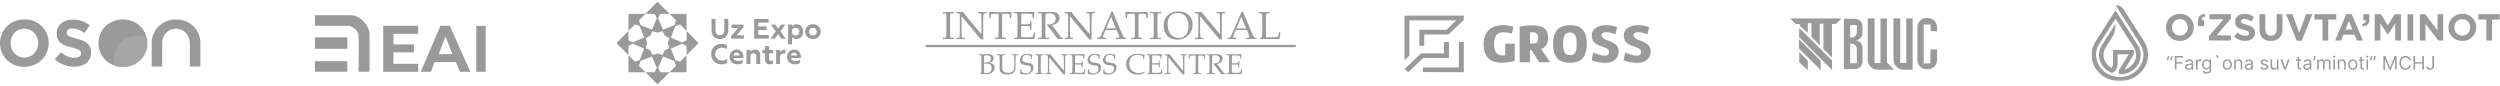 <svg width="1310" height="45" viewBox="0 0 1310 45" fill="none" xmlns="http://www.w3.org/2000/svg">
<mask id="mask0_412_332" style="mask-type:luminance" maskUnits="userSpaceOnUse" x="1095" y="2" width="215" height="41">
<path d="M1310 2.548H1095.96V42.495H1310V2.548Z" fill="white"/>
</mask>
<g mask="url(#mask0_412_332)">
<path d="M1125.56 28.701C1125.56 35.879 1119.42 42.495 1110.76 42.495C1106.3 42.495 1102.47 40.716 1099.85 38.032C1098.57 36.753 1097.58 35.192 1096.92 33.569C1095.43 29.887 1095.58 25.58 1098.08 21.71L1107.11 7.604L1108.17 5.95C1108.33 5.7 1108.73 5.7 1108.89 5.95L1109.95 7.604L1110.85 9.009L1116.21 17.435L1119.29 22.241L1120.17 23.614C1120.35 23.895 1120.51 24.207 1120.66 24.488C1121.38 25.892 1121.72 27.359 1121.72 28.794C1121.72 33.694 1117.86 38.188 1112.28 38.844C1112.1 38.875 1111.94 38.875 1111.75 38.875C1111.6 38.875 1111.44 38.906 1111.26 38.906C1111.1 38.906 1110.94 38.906 1110.82 38.906C1110.66 38.906 1110.32 38.906 1110.29 38.906V36.784V36.753L1115.43 28.482H1109.64V33.569C1109.64 35.535 1108.58 37.252 1106.71 38.219C1105.93 37.938 1105.21 37.564 1104.53 37.127C1104.34 37.002 1104.12 36.846 1103.93 36.721C1102.16 35.411 1100.85 33.538 1100.26 31.478C1100.04 30.698 1099.88 29.887 1099.85 29.075C1099.82 27.265 1100.26 25.393 1101.38 23.645L1107.08 14.72L1108.48 12.535V13.409C1108.48 15.687 1107.8 17.934 1106.58 19.9L1103.44 24.738C1102.72 25.892 1102.31 27.078 1102.25 28.264C1102.22 28.857 1102.25 29.45 1102.31 30.012C1102.72 32.352 1104.28 34.474 1106.52 35.66C1106.89 35.13 1107.14 34.474 1107.21 33.788V26.204H1118.11V28.451L1113.25 36.441C1116.89 35.442 1119.32 32.259 1119.32 28.826C1119.32 28.233 1119.26 27.64 1119.11 27.016C1118.92 26.235 1118.58 25.518 1118.14 24.769L1117.95 24.457L1114.12 18.558L1110.79 13.315L1109.39 11.131L1108.67 10.007C1108.61 9.882 1108.42 9.882 1108.33 10.007L1100.1 22.896C1098.61 25.237 1098.11 27.733 1098.42 30.168C1098.57 31.416 1098.98 32.633 1099.54 33.757C1100.1 34.849 1100.82 35.847 1101.72 36.721C1101.85 36.846 1101.97 36.971 1102.1 37.096C1102.84 37.751 1103.68 38.344 1104.62 38.844C1104.68 38.875 1104.74 38.906 1104.81 38.937C1105.9 39.499 1107.05 39.873 1108.33 40.123C1109.11 40.248 1109.92 40.342 1110.76 40.342H1110.79C1118.02 40.31 1123.16 34.786 1123.16 28.794C1123.16 26.828 1122.6 24.831 1121.38 22.896L1117.55 16.842L1110.76 6.2L1109.35 4.015L1108.42 2.548C1110.13 2.548 1111.75 3.391 1112.66 4.795L1119.64 15.656L1123.5 21.679C1124.93 23.957 1125.56 26.392 1125.56 28.701Z" fill="#9A9A9A"/>
<path d="M1147.47 19.401C1146.07 20.774 1144.32 21.46 1142.24 21.46C1140.15 21.46 1138.4 20.774 1137.03 19.401C1135.66 18.028 1134.98 16.342 1134.98 14.345C1134.98 12.379 1135.66 10.662 1137.06 9.289C1138.47 7.916 1140.21 7.23 1142.3 7.23C1144.39 7.23 1146.13 7.916 1147.5 9.289C1148.87 10.662 1149.56 12.348 1149.56 14.345C1149.56 16.342 1148.9 18.028 1147.47 19.401ZM1139.31 17.404C1140.12 18.246 1141.08 18.652 1142.27 18.652C1143.45 18.652 1144.48 18.215 1145.23 17.404C1145.97 16.592 1146.41 15.531 1146.41 14.314C1146.41 13.128 1146.01 12.067 1145.23 11.255C1144.42 10.413 1143.45 10.007 1142.27 10.007C1141.08 10.007 1140.05 10.444 1139.31 11.255C1138.53 12.067 1138.12 13.128 1138.12 14.345C1138.12 15.531 1138.53 16.592 1139.31 17.404Z" fill="#9A9A9A"/>
<path d="M1151.77 13.69V11.037C1151.77 9.789 1152.05 8.852 1152.67 8.259C1153.3 7.666 1154.2 7.386 1155.38 7.354L1155.66 8.603C1154.29 8.728 1153.64 9.414 1153.73 10.538H1154.95V13.69H1151.77Z" fill="#9A9A9A"/>
<path d="M1157.5 21.242V18.933L1165.07 10.101H1157.75V7.448H1169V9.726L1161.4 18.558H1168.97V21.211H1157.5V21.242Z" fill="#9A9A9A"/>
<path d="M1176.51 21.429C1174.26 21.429 1172.3 20.68 1170.65 19.213L1172.43 17.06C1173.77 18.184 1175.14 18.745 1176.54 18.745C1177.16 18.745 1177.63 18.652 1178 18.402C1178.38 18.152 1178.53 17.84 1178.53 17.404C1178.53 16.998 1178.35 16.686 1177.97 16.436C1177.6 16.186 1176.85 15.937 1175.73 15.625C1174.92 15.437 1174.3 15.219 1173.83 15.032C1173.36 14.844 1172.86 14.595 1172.46 14.283C1172.02 13.97 1171.68 13.565 1171.49 13.097C1171.27 12.629 1171.21 12.036 1171.21 11.38C1171.21 10.132 1171.65 9.133 1172.55 8.384C1173.45 7.604 1174.61 7.23 1176.04 7.23C1177.97 7.23 1179.72 7.823 1181.15 8.977L1179.59 11.255C1178.28 10.35 1177.1 9.914 1176.01 9.914C1175.45 9.914 1175.01 10.007 1174.7 10.257C1174.39 10.507 1174.26 10.787 1174.26 11.162C1174.26 11.599 1174.45 11.942 1174.83 12.161C1175.2 12.379 1176.01 12.629 1177.22 12.972C1178.72 13.378 1179.84 13.877 1180.53 14.501C1181.24 15.125 1181.59 15.999 1181.59 17.154C1181.59 18.496 1181.15 19.557 1180.22 20.306C1179.25 21.055 1178.03 21.429 1176.51 21.429Z" fill="#9A9A9A"/>
<path d="M1189.94 21.461C1188.04 21.461 1186.6 20.93 1185.54 19.9C1184.52 18.87 1183.99 17.341 1183.99 15.344V7.448H1187.01V15.25C1187.01 16.343 1187.29 17.185 1187.79 17.778C1188.29 18.371 1189.03 18.652 1190 18.652C1190.97 18.652 1191.68 18.371 1192.21 17.809C1192.71 17.247 1192.99 16.436 1192.99 15.344V7.448H1196.01V15.219C1196.01 17.279 1195.48 18.808 1194.42 19.869C1193.3 20.899 1191.81 21.461 1189.94 21.461Z" fill="#9A9A9A"/>
<path d="M1203.46 21.336L1197.88 7.448H1201.21L1204.8 17.154L1208.38 7.448H1211.65L1206.11 21.336H1203.46Z" fill="#9A9A9A"/>
<path d="M1216.98 21.242V10.257H1212.8V7.448H1224.21V10.257H1220V21.242H1216.98Z" fill="#9A9A9A"/>
<path d="M1223.58 21.242L1229.47 7.354H1232.28L1238.16 21.242H1235.02L1233.77 18.152H1227.95L1226.7 21.242H1223.58ZM1229 15.469H1232.68L1230.84 11.006L1229 15.469Z" fill="#9A9A9A"/>
<path d="M1237.95 13.783L1237.67 12.535C1239.04 12.41 1239.69 11.724 1239.6 10.6H1238.38V7.448H1241.56V10.101C1241.56 11.349 1241.28 12.285 1240.66 12.878C1240.03 13.471 1239.13 13.752 1237.95 13.783Z" fill="#9A9A9A"/>
<path d="M1244.33 21.242V7.448H1247.6L1251.22 13.284L1254.83 7.448H1258.1V21.242H1255.11V12.254L1251.25 18.121H1251.16L1247.32 12.285V21.211L1244.33 21.242Z" fill="#9A9A9A"/>
<path d="M1261.53 21.242V7.448H1264.55V21.242H1261.53Z" fill="#9A9A9A"/>
<path d="M1268.01 21.242V7.448H1270.82L1277.27 15.937V7.448H1280.23V21.242H1277.64L1270.97 12.504V21.242H1268.01Z" fill="#9A9A9A"/>
<path d="M1295.46 19.401C1294.06 20.774 1292.31 21.46 1290.23 21.46C1288.14 21.46 1286.4 20.774 1285.02 19.401C1283.65 18.028 1282.97 16.342 1282.97 14.345C1282.97 12.379 1283.65 10.662 1285.06 9.289C1286.46 7.916 1288.2 7.23 1290.29 7.23C1292.38 7.23 1294.12 7.916 1295.49 9.289C1296.86 10.662 1297.55 12.348 1297.55 14.345C1297.55 16.342 1296.86 18.028 1295.46 19.401ZM1287.27 17.404C1288.08 18.246 1289.04 18.652 1290.23 18.652C1291.41 18.652 1292.44 18.215 1293.19 17.404C1293.97 16.592 1294.37 15.531 1294.37 14.314C1294.37 13.128 1293.97 12.067 1293.19 11.255C1292.38 10.413 1291.41 10.007 1290.23 10.007C1289.04 10.007 1288.01 10.444 1287.27 11.255C1286.49 12.067 1286.08 13.128 1286.08 14.345C1286.08 15.531 1286.46 16.592 1287.27 17.404Z" fill="#9A9A9A"/>
<path d="M1302.84 21.242V10.257H1298.64V7.448H1310.04V10.257H1305.84V21.242H1302.84Z" fill="#9A9A9A"/>
<path d="M1135.52 31.606V30.984C1135.52 30.795 1135.55 30.594 1135.62 30.382C1135.69 30.168 1135.79 29.961 1135.91 29.763C1136.05 29.562 1136.2 29.388 1136.39 29.241L1136.83 29.6C1136.69 29.808 1136.56 30.025 1136.45 30.251C1136.34 30.474 1136.29 30.714 1136.29 30.97V31.606H1135.52ZM1137.29 31.606V30.984C1137.29 30.795 1137.32 30.594 1137.39 30.382C1137.46 30.168 1137.56 29.961 1137.69 29.763C1137.82 29.562 1137.97 29.388 1138.16 29.241L1138.6 29.6C1138.46 29.808 1138.33 30.025 1138.22 30.251C1138.12 30.474 1138.06 30.714 1138.06 30.97V31.606H1137.29ZM1139.61 36.476V29.393H1143.86V30.154H1140.47V32.547H1143.54V33.308H1140.47V36.476H1139.61ZM1146.78 36.601C1146.45 36.601 1146.14 36.537 1145.87 36.41C1145.59 36.281 1145.37 36.096 1145.21 35.854C1145.05 35.609 1144.97 35.314 1144.97 34.968C1144.97 34.664 1145.03 34.417 1145.15 34.228C1145.27 34.037 1145.43 33.887 1145.63 33.778C1145.83 33.67 1146.05 33.589 1146.29 33.536C1146.54 33.481 1146.78 33.437 1147.03 33.405C1147.35 33.363 1147.62 33.332 1147.82 33.312C1148.02 33.288 1148.17 33.25 1148.26 33.197C1148.35 33.144 1148.4 33.052 1148.4 32.921V32.893C1148.4 32.552 1148.31 32.286 1148.12 32.097C1147.94 31.909 1147.66 31.814 1147.28 31.814C1146.89 31.814 1146.59 31.899 1146.36 32.07C1146.14 32.24 1145.99 32.423 1145.9 32.616L1145.12 32.34C1145.26 32.017 1145.44 31.765 1145.68 31.586C1145.91 31.404 1146.16 31.277 1146.44 31.205C1146.71 31.131 1146.99 31.095 1147.25 31.095C1147.42 31.095 1147.62 31.115 1147.84 31.157C1148.06 31.196 1148.28 31.278 1148.49 31.402C1148.7 31.527 1148.87 31.715 1149.01 31.966C1149.15 32.217 1149.22 32.554 1149.22 32.976V36.476H1148.4V35.757H1148.36C1148.3 35.872 1148.21 35.995 1148.08 36.127C1147.95 36.258 1147.78 36.37 1147.57 36.462C1147.35 36.555 1147.09 36.601 1146.78 36.601ZM1146.91 35.867C1147.23 35.867 1147.5 35.804 1147.72 35.677C1147.95 35.55 1148.12 35.387 1148.23 35.186C1148.34 34.986 1148.4 34.775 1148.4 34.553V33.806C1148.37 33.848 1148.29 33.886 1148.17 33.92C1148.06 33.953 1147.92 33.981 1147.77 34.007C1147.62 34.03 1147.48 34.05 1147.33 34.069C1147.19 34.085 1147.08 34.099 1146.99 34.11C1146.78 34.138 1146.58 34.183 1146.39 34.245C1146.21 34.305 1146.07 34.396 1145.95 34.519C1145.84 34.638 1145.79 34.802 1145.79 35.01C1145.79 35.293 1145.89 35.508 1146.1 35.653C1146.31 35.796 1146.58 35.867 1146.91 35.867ZM1150.71 36.476V31.164H1151.5V31.966H1151.55C1151.65 31.703 1151.82 31.49 1152.08 31.326C1152.33 31.163 1152.62 31.081 1152.93 31.081C1152.99 31.081 1153.07 31.082 1153.16 31.084C1153.25 31.087 1153.32 31.09 1153.36 31.095V31.925C1153.34 31.918 1153.27 31.907 1153.17 31.893C1153.08 31.877 1152.97 31.869 1152.87 31.869C1152.61 31.869 1152.38 31.923 1152.17 32.032C1151.97 32.138 1151.81 32.285 1151.7 32.474C1151.58 32.661 1151.52 32.874 1151.52 33.114V36.476H1150.71ZM1156.31 38.579C1155.92 38.579 1155.58 38.528 1155.3 38.427C1155.01 38.328 1154.78 38.196 1154.59 38.033C1154.4 37.871 1154.25 37.698 1154.14 37.514L1154.79 37.057C1154.87 37.154 1154.96 37.265 1155.07 37.389C1155.18 37.516 1155.34 37.626 1155.54 37.718C1155.73 37.812 1155.99 37.86 1156.31 37.86C1156.74 37.86 1157.1 37.756 1157.38 37.548C1157.65 37.341 1157.79 37.016 1157.79 36.573V35.494H1157.72C1157.66 35.591 1157.58 35.711 1157.47 35.854C1157.36 35.994 1157.2 36.12 1157 36.231C1156.8 36.339 1156.52 36.393 1156.18 36.393C1155.75 36.393 1155.36 36.292 1155.02 36.089C1154.68 35.886 1154.41 35.591 1154.21 35.203C1154.02 34.816 1153.92 34.346 1153.92 33.792C1153.92 33.248 1154.02 32.774 1154.21 32.371C1154.4 31.965 1154.66 31.651 1155.01 31.43C1155.35 31.206 1155.74 31.095 1156.19 31.095C1156.53 31.095 1156.81 31.152 1157.01 31.267C1157.22 31.38 1157.37 31.509 1157.48 31.655C1157.59 31.798 1157.68 31.915 1157.74 32.008H1157.82V31.164H1158.61V36.628C1158.61 37.085 1158.51 37.456 1158.3 37.742C1158.09 38.03 1157.82 38.241 1157.47 38.375C1157.12 38.511 1156.74 38.579 1156.31 38.579ZM1156.29 35.66C1156.61 35.66 1156.89 35.585 1157.12 35.435C1157.34 35.285 1157.51 35.07 1157.63 34.788C1157.75 34.507 1157.81 34.17 1157.81 33.778C1157.81 33.396 1157.75 33.058 1157.63 32.765C1157.52 32.472 1157.35 32.243 1157.12 32.077C1156.9 31.911 1156.62 31.828 1156.29 31.828C1155.94 31.828 1155.65 31.915 1155.42 32.09C1155.19 32.266 1155.02 32.501 1154.91 32.796C1154.79 33.091 1154.74 33.419 1154.74 33.778C1154.74 34.147 1154.79 34.474 1154.91 34.757C1155.03 35.038 1155.2 35.26 1155.43 35.421C1155.66 35.58 1155.94 35.66 1156.29 35.66ZM1161.96 30.444L1160.88 28.84H1161.83L1162.68 30.444H1161.96ZM1167.1 36.587C1166.62 36.587 1166.2 36.473 1165.84 36.244C1165.48 36.016 1165.2 35.697 1165 35.286C1164.8 34.876 1164.7 34.396 1164.7 33.848C1164.7 33.294 1164.8 32.811 1165 32.398C1165.2 31.986 1165.48 31.665 1165.84 31.437C1166.2 31.209 1166.62 31.095 1167.1 31.095C1167.58 31.095 1168 31.209 1168.36 31.437C1168.72 31.665 1169.01 31.986 1169.21 32.398C1169.41 32.811 1169.51 33.294 1169.51 33.848C1169.51 34.396 1169.41 34.876 1169.21 35.286C1169.01 35.697 1168.72 36.016 1168.36 36.244C1168 36.473 1167.58 36.587 1167.1 36.587ZM1167.1 35.854C1167.47 35.854 1167.77 35.76 1168 35.574C1168.24 35.387 1168.41 35.141 1168.53 34.837C1168.64 34.532 1168.69 34.203 1168.69 33.848C1168.69 33.492 1168.64 33.162 1168.53 32.855C1168.41 32.548 1168.24 32.3 1168 32.111C1167.77 31.922 1167.47 31.828 1167.1 31.828C1166.74 31.828 1166.44 31.922 1166.2 32.111C1165.97 32.3 1165.8 32.548 1165.68 32.855C1165.57 33.162 1165.51 33.492 1165.51 33.848C1165.51 34.203 1165.57 34.532 1165.68 34.837C1165.8 35.141 1165.97 35.387 1166.2 35.574C1166.44 35.76 1166.74 35.854 1167.1 35.854ZM1171.57 33.28V36.476H1170.76V31.164H1171.55V31.994H1171.61C1171.74 31.724 1171.93 31.507 1172.18 31.343C1172.44 31.177 1172.76 31.095 1173.16 31.095C1173.52 31.095 1173.84 31.168 1174.11 31.316C1174.38 31.461 1174.59 31.682 1174.74 31.98C1174.89 32.275 1174.96 32.649 1174.96 33.1V36.476H1174.15V33.156C1174.15 32.739 1174.04 32.413 1173.82 32.181C1173.6 31.945 1173.31 31.828 1172.93 31.828C1172.67 31.828 1172.44 31.884 1172.23 31.997C1172.03 32.11 1171.87 32.275 1171.75 32.492C1171.63 32.709 1171.57 32.971 1171.57 33.28ZM1178.02 36.601C1177.68 36.601 1177.38 36.537 1177.1 36.41C1176.83 36.281 1176.61 36.096 1176.45 35.854C1176.29 35.609 1176.2 35.314 1176.2 34.968C1176.2 34.664 1176.26 34.417 1176.38 34.228C1176.5 34.037 1176.66 33.887 1176.87 33.778C1177.07 33.67 1177.29 33.589 1177.53 33.536C1177.77 33.481 1178.02 33.437 1178.27 33.405C1178.59 33.363 1178.85 33.332 1179.05 33.312C1179.25 33.288 1179.4 33.25 1179.49 33.197C1179.59 33.144 1179.64 33.052 1179.64 32.921V32.893C1179.64 32.552 1179.54 32.286 1179.36 32.097C1179.17 31.909 1178.89 31.814 1178.52 31.814C1178.13 31.814 1177.82 31.899 1177.6 32.07C1177.38 32.24 1177.22 32.423 1177.13 32.616L1176.36 32.34C1176.5 32.017 1176.68 31.765 1176.91 31.586C1177.14 31.404 1177.4 31.277 1177.67 31.205C1177.95 31.131 1178.22 31.095 1178.49 31.095C1178.66 31.095 1178.85 31.115 1179.08 31.157C1179.3 31.196 1179.51 31.278 1179.72 31.402C1179.93 31.527 1180.11 31.715 1180.24 31.966C1180.38 32.217 1180.45 32.554 1180.45 32.976V36.476H1179.64V35.757H1179.59C1179.54 35.872 1179.45 35.995 1179.32 36.127C1179.19 36.258 1179.02 36.37 1178.8 36.462C1178.59 36.555 1178.33 36.601 1178.02 36.601ZM1178.14 35.867C1178.46 35.867 1178.74 35.804 1178.96 35.677C1179.18 35.55 1179.35 35.387 1179.46 35.186C1179.58 34.986 1179.64 34.775 1179.64 34.553V33.806C1179.6 33.848 1179.53 33.886 1179.41 33.92C1179.29 33.953 1179.16 33.981 1179.01 34.007C1178.86 34.03 1178.71 34.05 1178.57 34.069C1178.43 34.085 1178.31 34.099 1178.22 34.11C1178.01 34.138 1177.81 34.183 1177.63 34.245C1177.45 34.305 1177.3 34.396 1177.19 34.519C1177.08 34.638 1177.02 34.802 1177.02 35.01C1177.02 35.293 1177.13 35.508 1177.34 35.653C1177.55 35.796 1177.82 35.867 1178.14 35.867ZM1188.44 32.353L1187.71 32.561C1187.66 32.439 1187.6 32.32 1187.51 32.205C1187.42 32.087 1187.3 31.99 1187.15 31.914C1187 31.838 1186.8 31.8 1186.56 31.8C1186.24 31.8 1185.97 31.875 1185.75 32.025C1185.54 32.172 1185.43 32.36 1185.43 32.589C1185.43 32.791 1185.5 32.952 1185.65 33.069C1185.8 33.187 1186.03 33.285 1186.34 33.363L1187.13 33.557C1187.6 33.672 1187.96 33.849 1188.19 34.086C1188.42 34.321 1188.54 34.625 1188.54 34.996C1188.54 35.3 1188.45 35.572 1188.28 35.812C1188.11 36.052 1187.86 36.241 1187.55 36.379C1187.24 36.518 1186.88 36.587 1186.47 36.587C1185.92 36.587 1185.48 36.469 1185.12 36.234C1184.77 35.999 1184.54 35.655 1184.45 35.203L1185.22 35.01C1185.29 35.295 1185.43 35.51 1185.64 35.653C1185.85 35.796 1186.12 35.867 1186.45 35.867C1186.83 35.867 1187.13 35.787 1187.36 35.625C1187.58 35.462 1187.7 35.266 1187.7 35.037C1187.7 34.853 1187.63 34.698 1187.5 34.574C1187.37 34.447 1187.18 34.352 1186.91 34.29L1186.02 34.083C1185.54 33.968 1185.18 33.789 1184.95 33.547C1184.73 33.302 1184.61 32.997 1184.61 32.63C1184.61 32.33 1184.7 32.065 1184.86 31.835C1185.04 31.604 1185.27 31.423 1185.56 31.292C1185.85 31.16 1186.19 31.095 1186.56 31.095C1187.09 31.095 1187.5 31.21 1187.8 31.44C1188.1 31.671 1188.32 31.975 1188.44 32.353ZM1193.12 34.304V31.164H1193.93V36.476H1193.12V35.577H1193.06C1192.94 35.847 1192.74 36.076 1192.48 36.265C1192.22 36.452 1191.89 36.545 1191.49 36.545C1191.15 36.545 1190.86 36.473 1190.6 36.328C1190.34 36.18 1190.14 35.959 1189.99 35.663C1189.84 35.366 1189.77 34.991 1189.77 34.539V31.164H1190.59V34.484C1190.59 34.871 1190.69 35.18 1190.91 35.411C1191.13 35.642 1191.41 35.757 1191.75 35.757C1191.95 35.757 1192.16 35.705 1192.37 35.601C1192.58 35.497 1192.76 35.338 1192.9 35.124C1193.05 34.909 1193.12 34.636 1193.12 34.304ZM1199.77 31.164L1197.81 36.476H1196.98L1195.01 31.164H1195.9L1197.37 35.397H1197.42L1198.89 31.164H1199.77ZM1205.9 31.164V31.855H1203.15V31.164H1205.9ZM1203.95 29.891H1204.77V34.954C1204.77 35.185 1204.8 35.358 1204.87 35.473C1204.94 35.586 1205.02 35.662 1205.13 35.701C1205.24 35.738 1205.35 35.757 1205.47 35.757C1205.56 35.757 1205.64 35.752 1205.69 35.743C1205.75 35.731 1205.8 35.722 1205.83 35.715L1206 36.449C1205.94 36.469 1205.86 36.49 1205.77 36.511C1205.67 36.534 1205.54 36.545 1205.39 36.545C1205.16 36.545 1204.93 36.496 1204.71 36.397C1204.49 36.297 1204.31 36.147 1204.16 35.944C1204.02 35.741 1203.95 35.485 1203.95 35.176V29.891ZM1208.69 36.601C1208.35 36.601 1208.05 36.537 1207.77 36.41C1207.5 36.281 1207.28 36.096 1207.12 35.854C1206.96 35.609 1206.88 35.314 1206.88 34.968C1206.88 34.664 1206.94 34.417 1207.06 34.228C1207.18 34.037 1207.34 33.887 1207.54 33.778C1207.74 33.67 1207.96 33.589 1208.2 33.536C1208.45 33.481 1208.69 33.437 1208.94 33.405C1209.26 33.363 1209.53 33.332 1209.73 33.312C1209.93 33.288 1210.08 33.25 1210.17 33.197C1210.26 33.144 1210.31 33.052 1210.31 32.921V32.893C1210.31 32.552 1210.22 32.286 1210.03 32.097C1209.85 31.909 1209.57 31.814 1209.19 31.814C1208.8 31.814 1208.49 31.899 1208.27 32.07C1208.05 32.24 1207.9 32.423 1207.81 32.616L1207.03 32.34C1207.17 32.017 1207.35 31.765 1207.58 31.586C1207.82 31.404 1208.07 31.277 1208.35 31.205C1208.62 31.131 1208.89 31.095 1209.16 31.095C1209.33 31.095 1209.53 31.115 1209.75 31.157C1209.97 31.196 1210.19 31.278 1210.4 31.402C1210.61 31.527 1210.78 31.715 1210.92 31.966C1211.06 32.217 1211.13 32.554 1211.13 32.976V36.476H1210.31V35.757H1210.27C1210.21 35.872 1210.12 35.995 1209.99 36.127C1209.86 36.258 1209.69 36.37 1209.48 36.462C1209.26 36.555 1209 36.601 1208.69 36.601ZM1208.82 35.867C1209.14 35.867 1209.41 35.804 1209.63 35.677C1209.86 35.55 1210.02 35.387 1210.14 35.186C1210.25 34.986 1210.31 34.775 1210.31 34.553V33.806C1210.27 33.848 1210.2 33.886 1210.08 33.92C1209.97 33.953 1209.83 33.981 1209.68 34.007C1209.53 34.03 1209.38 34.05 1209.24 34.069C1209.1 34.085 1208.99 34.099 1208.9 34.11C1208.69 34.138 1208.49 34.183 1208.3 34.245C1208.12 34.305 1207.97 34.396 1207.86 34.519C1207.75 34.638 1207.7 34.802 1207.7 35.01C1207.7 35.293 1207.8 35.508 1208.01 35.653C1208.22 35.796 1208.49 35.867 1208.82 35.867ZM1213.34 29.393V30.015C1213.34 30.204 1213.3 30.406 1213.23 30.621C1213.16 30.833 1213.07 31.039 1212.93 31.24C1212.81 31.438 1212.65 31.611 1212.46 31.759L1212.02 31.399C1212.17 31.191 1212.29 30.976 1212.4 30.752C1212.51 30.526 1212.56 30.285 1212.56 30.029V29.393H1213.34ZM1214.2 36.476V31.164H1214.99V31.994H1215.06C1215.17 31.71 1215.35 31.49 1215.6 31.333C1215.84 31.174 1216.14 31.095 1216.49 31.095C1216.84 31.095 1217.13 31.174 1217.36 31.333C1217.6 31.49 1217.78 31.71 1217.91 31.994H1217.97C1218.1 31.719 1218.31 31.501 1218.58 31.34C1218.85 31.176 1219.18 31.095 1219.56 31.095C1220.03 31.095 1220.42 31.243 1220.72 31.541C1221.03 31.836 1221.18 32.296 1221.18 32.921V36.476H1220.36V32.921C1220.36 32.529 1220.25 32.248 1220.04 32.08C1219.82 31.912 1219.57 31.828 1219.28 31.828C1218.91 31.828 1218.62 31.941 1218.41 32.167C1218.21 32.39 1218.11 32.674 1218.11 33.017V36.476H1217.28V32.838C1217.28 32.536 1217.18 32.292 1216.98 32.108C1216.79 31.921 1216.53 31.828 1216.22 31.828C1216.01 31.828 1215.81 31.884 1215.63 31.997C1215.45 32.11 1215.3 32.267 1215.19 32.468C1215.08 32.666 1215.02 32.895 1215.02 33.156V36.476H1214.2ZM1222.67 36.476V31.164H1223.49V36.476H1222.67ZM1223.08 30.278C1222.93 30.278 1222.79 30.224 1222.67 30.116C1222.56 30.007 1222.5 29.877 1222.5 29.725C1222.5 29.573 1222.56 29.442 1222.67 29.334C1222.79 29.226 1222.93 29.172 1223.08 29.172C1223.24 29.172 1223.38 29.226 1223.49 29.334C1223.61 29.442 1223.67 29.573 1223.67 29.725C1223.67 29.877 1223.61 30.007 1223.49 30.116C1223.38 30.224 1223.24 30.278 1223.08 30.278ZM1225.8 33.28V36.476H1224.98V31.164H1225.77V31.994H1225.84C1225.96 31.724 1226.15 31.507 1226.41 31.343C1226.66 31.177 1226.99 31.095 1227.39 31.095C1227.75 31.095 1228.06 31.168 1228.33 31.316C1228.6 31.461 1228.81 31.682 1228.96 31.98C1229.11 32.275 1229.19 32.649 1229.19 33.1V36.476H1228.37V33.156C1228.37 32.739 1228.26 32.413 1228.04 32.181C1227.83 31.945 1227.53 31.828 1227.15 31.828C1226.89 31.828 1226.66 31.884 1226.45 31.997C1226.25 32.11 1226.09 32.275 1225.97 32.492C1225.86 32.709 1225.8 32.971 1225.8 33.28ZM1232.84 36.587C1232.36 36.587 1231.94 36.473 1231.57 36.244C1231.21 36.016 1230.93 35.697 1230.73 35.286C1230.53 34.876 1230.43 34.396 1230.43 33.848C1230.43 33.294 1230.53 32.811 1230.73 32.398C1230.93 31.986 1231.21 31.665 1231.57 31.437C1231.94 31.209 1232.36 31.095 1232.84 31.095C1233.32 31.095 1233.74 31.209 1234.1 31.437C1234.46 31.665 1234.74 31.986 1234.94 32.398C1235.14 32.811 1235.24 33.294 1235.24 33.848C1235.24 34.396 1235.14 34.876 1234.94 35.286C1234.74 35.697 1234.46 36.016 1234.1 36.244C1233.74 36.473 1233.32 36.587 1232.84 36.587ZM1232.84 35.854C1233.2 35.854 1233.5 35.76 1233.74 35.574C1233.97 35.387 1234.14 35.141 1234.26 34.837C1234.37 34.532 1234.43 34.203 1234.43 33.848C1234.43 33.492 1234.37 33.162 1234.26 32.855C1234.14 32.548 1233.97 32.3 1233.74 32.111C1233.5 31.922 1233.2 31.828 1232.84 31.828C1232.47 31.828 1232.17 31.922 1231.94 32.111C1231.7 32.3 1231.53 32.548 1231.41 32.855C1231.3 33.162 1231.25 33.492 1231.25 33.848C1231.25 34.203 1231.3 34.532 1231.41 34.837C1231.53 35.141 1231.7 35.387 1231.94 35.574C1232.17 35.76 1232.47 35.854 1232.84 35.854ZM1238.8 31.164V31.855H1236.05V31.164H1238.8ZM1236.85 29.891H1237.67V34.954C1237.67 35.185 1237.7 35.358 1237.77 35.473C1237.83 35.586 1237.92 35.662 1238.03 35.701C1238.14 35.738 1238.25 35.757 1238.37 35.757C1238.46 35.757 1238.53 35.752 1238.59 35.743C1238.65 35.731 1238.7 35.722 1238.73 35.715L1238.9 36.449C1238.84 36.469 1238.76 36.49 1238.66 36.511C1238.57 36.534 1238.44 36.545 1238.29 36.545C1238.06 36.545 1237.83 36.496 1237.61 36.397C1237.39 36.297 1237.21 36.147 1237.06 35.944C1236.92 35.741 1236.85 35.485 1236.85 35.176V29.891ZM1240.03 36.476V31.164H1240.84V36.476H1240.03ZM1240.44 30.278C1240.28 30.278 1240.15 30.224 1240.03 30.116C1239.92 30.007 1239.86 29.877 1239.86 29.725C1239.86 29.573 1239.92 29.442 1240.03 29.334C1240.15 29.226 1240.28 29.172 1240.44 29.172C1240.6 29.172 1240.74 29.226 1240.85 29.334C1240.97 29.442 1241.02 29.573 1241.02 29.725C1241.02 29.877 1240.97 30.007 1240.85 30.116C1240.74 30.224 1240.6 30.278 1240.44 30.278ZM1243.06 29.393V30.015C1243.06 30.204 1243.02 30.406 1242.95 30.621C1242.89 30.833 1242.79 31.039 1242.66 31.24C1242.53 31.438 1242.37 31.611 1242.19 31.759L1241.74 31.399C1241.89 31.191 1242.01 30.976 1242.12 30.752C1242.23 30.526 1242.28 30.285 1242.28 30.029V29.393H1243.06ZM1244.83 29.393V30.015C1244.83 30.204 1244.79 30.406 1244.73 30.621C1244.66 30.833 1244.56 31.039 1244.43 31.24C1244.3 31.438 1244.14 31.611 1243.96 31.759L1243.51 31.399C1243.66 31.191 1243.79 30.976 1243.89 30.752C1244 30.526 1244.05 30.285 1244.05 30.029V29.393H1244.83ZM1248.9 29.393H1249.92L1252.33 35.273H1252.41L1254.82 29.393H1255.84V36.476H1255.04V31.095H1254.97L1252.76 36.476H1251.98L1249.77 31.095H1249.7V36.476H1248.9V29.393ZM1263.26 31.606H1262.4C1262.35 31.36 1262.27 31.143 1262.14 30.956C1262.01 30.769 1261.86 30.613 1261.68 30.486C1261.5 30.357 1261.31 30.26 1261.09 30.195C1260.87 30.131 1260.65 30.098 1260.41 30.098C1259.98 30.098 1259.6 30.207 1259.25 30.424C1258.9 30.64 1258.63 30.96 1258.42 31.381C1258.22 31.803 1258.12 32.321 1258.12 32.934C1258.12 33.548 1258.22 34.066 1258.42 34.487C1258.63 34.909 1258.9 35.229 1259.25 35.446C1259.6 35.662 1259.98 35.771 1260.41 35.771C1260.65 35.771 1260.87 35.738 1261.09 35.674C1261.31 35.609 1261.5 35.514 1261.68 35.387C1261.86 35.258 1262.01 35.1 1262.14 34.913C1262.27 34.724 1262.35 34.507 1262.4 34.263H1263.26C1263.2 34.625 1263.08 34.949 1262.91 35.234C1262.74 35.52 1262.53 35.764 1262.27 35.964C1262.02 36.163 1261.74 36.314 1261.42 36.417C1261.11 36.521 1260.77 36.573 1260.41 36.573C1259.81 36.573 1259.27 36.425 1258.8 36.13C1258.33 35.835 1257.96 35.416 1257.69 34.871C1257.42 34.327 1257.29 33.682 1257.29 32.934C1257.29 32.187 1257.42 31.542 1257.69 30.998C1257.96 30.453 1258.33 30.034 1258.8 29.739C1259.27 29.444 1259.81 29.296 1260.41 29.296C1260.77 29.296 1261.11 29.348 1261.42 29.452C1261.74 29.555 1262.02 29.708 1262.27 29.908C1262.53 30.107 1262.74 30.349 1262.91 30.634C1263.08 30.918 1263.2 31.242 1263.26 31.606ZM1264.65 36.476V29.393H1265.51V32.547H1269.28V29.393H1270.14V36.476H1269.28V33.308H1265.51V36.476H1264.65ZM1274.57 29.393H1275.43V34.456C1275.43 34.908 1275.34 35.292 1275.18 35.608C1275.01 35.924 1274.78 36.164 1274.48 36.328C1274.17 36.491 1273.82 36.573 1273.41 36.573C1273.02 36.573 1272.68 36.503 1272.37 36.362C1272.07 36.219 1271.83 36.016 1271.66 35.753C1271.49 35.49 1271.4 35.178 1271.4 34.816H1272.25C1272.25 35.017 1272.3 35.192 1272.39 35.342C1272.5 35.489 1272.63 35.605 1272.81 35.688C1272.98 35.771 1273.18 35.812 1273.41 35.812C1273.65 35.812 1273.86 35.76 1274.04 35.656C1274.21 35.553 1274.34 35.401 1274.43 35.2C1274.52 34.997 1274.57 34.749 1274.57 34.456V29.393Z" fill="#9A9A9A"/>
</g>
<path d="M764.748 22.011C764.577 22.011 764.439 22.143 764.439 22.305C764.439 25.657 764.439 31.692 764.439 35.043C764.439 35.206 764.301 35.337 764.13 35.337H745.751C745.661 35.337 745.612 35.387 745.612 35.473V37.644C745.613 37.724 745.679 37.75 745.743 37.75L766.721 37.833V37.831C766.891 37.831 767.029 37.699 767.029 37.536C767.029 33.425 767.029 26.416 767.029 22.305C767.029 22.143 766.891 22.011 766.721 22.011C766.131 22.011 765.338 22.011 764.748 22.011ZM759.259 22.305C759.259 22.143 759.121 22.011 758.951 22.011C758.36 22.011 757.568 22.011 756.978 22.011C756.807 22.011 756.669 22.143 756.669 22.305C756.669 23.607 756.669 26.515 756.669 27.817C756.669 27.854 756.662 27.882 756.633 27.91C756.605 27.937 756.576 27.944 756.537 27.944C753.061 27.944 748.542 27.944 745.065 27.944C744.824 27.944 744.605 27.969 744.412 28.153L736.135 36.045C736.079 36.098 736.079 36.167 736.135 36.22L737.783 37.793C737.838 37.846 737.911 37.846 737.966 37.793C739.728 36.112 743.754 32.27 745.516 30.588C745.677 30.446 745.837 30.417 746.016 30.417H759.129C759.166 30.417 759.196 30.408 759.223 30.382C759.251 30.356 759.259 30.326 759.259 30.291C759.259 28.23 759.259 24.367 759.259 22.305ZM850.815 31.499L851.565 27.521C854.104 28.628 856.123 29.181 857.623 29.181C859.142 29.181 859.902 28.561 859.902 27.321C859.902 26.634 859.702 26.123 859.302 25.789C858.902 25.455 858.222 25.117 857.263 24.773C856.603 24.544 856.123 24.372 855.823 24.258C855.523 24.144 855.098 23.967 854.549 23.729C853.999 23.49 853.589 23.28 853.319 23.099C853.049 22.918 852.729 22.669 852.36 22.355C851.99 22.04 851.715 21.715 851.535 21.381C851.355 21.048 851.2 20.647 851.07 20.179C850.94 19.712 850.875 19.211 850.875 18.677C850.875 16.883 851.585 15.514 853.004 14.569C854.424 13.625 856.213 13.152 858.372 13.152C860.172 13.152 862.091 13.505 864.131 14.212L863.261 18.018C861.561 17.255 859.942 16.873 858.402 16.873C856.803 16.873 856.003 17.474 856.003 18.677C856.003 19.096 856.188 19.478 856.558 19.822C856.928 20.165 857.303 20.418 857.683 20.58C858.062 20.742 858.672 20.976 859.512 21.281C860.172 21.529 860.692 21.735 861.072 21.897C861.451 22.059 861.926 22.312 862.496 22.655C863.066 22.999 863.506 23.352 863.816 23.714C864.125 24.077 864.4 24.549 864.64 25.131C864.88 25.713 865 26.357 865 27.063C865 28.819 864.34 30.235 863.021 31.314C861.701 32.392 860.012 32.931 857.953 32.931C855.014 32.931 852.634 32.454 850.815 31.499ZM834.039 31.499L834.789 27.521C837.328 28.628 839.348 29.181 840.847 29.181C842.366 29.181 843.126 28.561 843.126 27.321C843.126 26.634 842.926 26.123 842.526 25.789C842.127 25.455 841.447 25.117 840.487 24.773C839.827 24.544 839.347 24.372 839.048 24.258C838.748 24.144 838.323 23.967 837.773 23.729C837.223 23.49 836.813 23.28 836.544 23.099C836.274 22.918 835.954 22.669 835.584 22.355C835.214 22.04 834.939 21.715 834.759 21.381C834.579 21.048 834.424 20.647 834.295 20.179C834.165 19.712 834.099 19.211 834.099 18.677C834.099 16.883 834.809 15.514 836.229 14.569C837.648 13.625 839.438 13.152 841.597 13.152C843.396 13.152 845.316 13.505 847.355 14.212L846.485 18.018C844.786 17.255 843.166 16.873 841.627 16.873C840.027 16.873 839.228 17.474 839.228 18.677C839.228 19.096 839.413 19.478 839.782 19.822C840.152 20.165 840.527 20.418 840.907 20.58C841.287 20.742 841.897 20.976 842.736 21.281C843.396 21.529 843.916 21.735 844.296 21.897C844.676 22.059 845.15 22.312 845.72 22.655C846.29 22.999 846.73 23.352 847.04 23.714C847.35 24.077 847.625 24.549 847.864 25.131C848.104 25.713 848.225 26.357 848.225 27.063C848.225 28.819 847.565 30.235 846.245 31.314C844.926 32.392 843.236 32.931 841.177 32.931C838.238 32.931 835.859 32.454 834.039 31.499ZM820.792 28.466C821.282 28.752 821.897 28.895 822.637 28.895C823.377 28.895 823.992 28.752 824.481 28.466C824.971 28.179 825.336 27.75 825.576 27.177C825.816 26.605 825.976 26.004 826.056 25.374C826.136 24.745 826.176 23.972 826.176 23.056C826.176 22.312 826.156 21.672 826.116 21.138C826.076 20.604 825.981 20.065 825.831 19.521C825.681 18.977 825.481 18.533 825.231 18.19C824.981 17.847 824.636 17.57 824.196 17.36C823.757 17.15 823.237 17.045 822.637 17.045C821.897 17.045 821.282 17.193 820.792 17.489C820.303 17.785 819.938 18.228 819.698 18.82C819.458 19.411 819.293 20.032 819.203 20.68C819.113 21.329 819.068 22.121 819.068 23.056C819.068 23.972 819.113 24.745 819.203 25.374C819.293 26.004 819.458 26.605 819.698 27.177C819.938 27.75 820.303 28.18 820.792 28.466ZM818.933 13.71C820.003 13.338 821.247 13.152 822.667 13.152C824.087 13.152 825.331 13.338 826.401 13.71C827.47 14.082 828.32 14.569 828.95 15.17C829.579 15.771 830.089 16.516 830.479 17.403C830.869 18.29 831.129 19.178 831.259 20.065C831.389 20.952 831.454 21.949 831.454 23.056C831.454 24.144 831.384 25.131 831.244 26.018C831.104 26.905 830.839 27.793 830.449 28.68C830.059 29.567 829.545 30.312 828.905 30.913C828.265 31.514 827.41 32.001 826.34 32.373C825.271 32.745 824.016 32.931 822.577 32.931C821.157 32.931 819.918 32.745 818.858 32.373C817.799 32.001 816.954 31.514 816.324 30.913C815.694 30.312 815.184 29.567 814.795 28.68C814.405 27.793 814.145 26.905 814.015 26.018C813.885 25.131 813.82 24.144 813.82 23.056C813.82 21.968 813.89 20.976 814.03 20.079C814.17 19.182 814.44 18.29 814.84 17.403C815.239 16.516 815.754 15.771 816.384 15.17C817.014 14.569 817.864 14.082 818.933 13.71ZM801.693 16.959V22.77C801.793 22.77 801.938 22.779 802.128 22.798C802.317 22.817 802.487 22.832 802.637 22.841C802.787 22.851 802.922 22.856 803.042 22.856C803.982 22.856 804.712 22.65 805.231 22.24C805.751 21.83 806.011 21.062 806.011 19.936C806.011 17.913 805.032 16.902 803.072 16.902C802.433 16.902 801.973 16.921 801.693 16.959ZM796.295 32.616V13.925C798.434 13.505 800.693 13.296 803.072 13.296C803.972 13.296 804.787 13.343 805.516 13.439C806.246 13.534 806.981 13.725 807.721 14.011C808.46 14.297 809.075 14.674 809.565 15.142C810.055 15.609 810.455 16.239 810.765 17.031C811.074 17.823 811.229 18.753 811.229 19.822C811.229 22.76 810 24.726 807.541 25.718L812.339 32.616H806.521L802.532 26.233C802.193 26.195 801.913 26.157 801.693 26.119V32.616H796.295ZM777.39 22.999C777.45 21.186 777.765 19.621 778.335 18.305C778.904 16.988 779.679 15.967 780.658 15.242C781.638 14.517 782.693 13.987 783.823 13.653C784.952 13.319 786.187 13.152 787.526 13.152C789.206 13.152 791.045 13.448 793.044 14.04L792.265 17.589C790.425 17.112 788.976 16.873 787.916 16.873C784.577 16.873 782.908 18.886 782.908 22.913C782.908 25.183 783.303 26.777 784.092 27.693C784.882 28.608 786.017 29.067 787.496 29.067C787.896 29.067 788.306 29.038 788.726 28.98V22.884H793.704V31.872C791.625 32.54 789.385 32.873 786.987 32.873C780.609 32.873 777.41 29.582 777.39 22.999ZM738.539 10.933C738.539 16.001 738.539 23.664 738.539 28.731C738.536 29.087 738.508 29.2 738.26 29.429C737.686 29.977 736.909 30.718 736.334 31.267C736.064 31.524 735.947 31.392 735.948 31.132V8.461C735.948 8.298 736.086 8.166 736.257 8.166H766.918C766.944 8.166 766.975 8.182 766.993 8.2C767.021 8.226 767.029 8.255 767.029 8.292C767.032 8.696 767.026 9.767 767.029 10.172C767.031 10.352 766.964 10.514 766.823 10.634C764.332 13.011 761.739 15.495 759.248 17.873C759.094 18.025 758.964 18.055 758.741 18.055L746.443 18.055C746.404 18.056 746.369 18.066 746.344 18.09C746.32 18.113 746.309 18.138 746.309 18.17V23.863C746.309 23.899 746.3 23.928 746.272 23.954C746.244 23.981 746.214 23.989 746.176 23.989H743.849C743.812 23.989 743.782 23.981 743.754 23.954C743.727 23.928 743.718 23.899 743.718 23.863V15.711C743.718 15.675 743.725 15.646 743.754 15.617C743.784 15.589 743.815 15.583 743.852 15.583C747.827 15.583 753.757 15.583 757.732 15.583C757.931 15.583 758.113 15.543 758.274 15.386C759.677 14.047 761.402 12.321 762.805 10.981C763.016 10.769 763.004 10.641 762.658 10.638H738.847C738.677 10.638 738.539 10.77 738.539 10.933Z" fill="#9A9A9A"/>
<path d="M660.341 20.502V19.98C660.756 19.786 661.02 19.632 661.134 19.519C661.201 19.459 661.247 19.382 661.274 19.288C661.334 19.101 661.374 18.7 661.395 18.084C661.421 17.168 661.435 16.623 661.435 16.449V11.053C661.435 10.143 661.425 9.254 661.405 8.384C661.384 7.749 661.334 7.375 661.254 7.261C661.181 7.14 661.057 7.054 660.883 7C660.716 6.94 660.234 6.903 659.438 6.89V6.248C661.07 6.301 662.08 6.328 662.468 6.328C662.896 6.328 663.855 6.301 665.347 6.248V6.89C664.551 6.903 664.066 6.94 663.892 7C663.725 7.054 663.608 7.13 663.541 7.231C663.461 7.364 663.411 7.689 663.391 8.204C663.384 8.337 663.371 9.287 663.351 11.053V17.793C663.351 18.496 663.364 19.067 663.391 19.509C664.153 19.555 664.909 19.579 665.658 19.579C667.544 19.579 668.864 19.459 669.62 19.218C669.707 19.017 669.784 18.787 669.851 18.526L670.252 16.86H670.924C670.777 17.857 670.633 19.027 670.493 20.371C670.219 20.425 670.001 20.458 669.841 20.472C669.493 20.492 668.958 20.502 668.236 20.502L662.297 20.422C661.655 20.422 661.003 20.448 660.341 20.502Z" fill="#9A9A9A"/>
<path d="M643.224 20.502V19.82C643.752 19.813 644.08 19.793 644.207 19.76C644.34 19.72 644.461 19.649 644.568 19.549C644.681 19.442 644.842 19.171 645.049 18.736C645.17 18.489 645.604 17.549 646.353 15.918L648.861 10.26C649.135 9.638 649.72 8.254 650.617 6.107H651.269L655.552 16.169C656.247 17.8 656.709 18.823 656.936 19.238C657.063 19.472 657.2 19.626 657.347 19.7C657.501 19.773 657.842 19.813 658.371 19.82V20.502C657.327 20.435 656.598 20.402 656.184 20.402L652.954 20.502V19.82C653.703 19.806 654.157 19.783 654.318 19.75C654.478 19.716 654.585 19.669 654.639 19.609C654.699 19.542 654.729 19.462 654.729 19.369C654.729 19.221 654.682 19.031 654.589 18.797L653.355 15.727H647.547L646.454 18.305C646.26 18.767 646.163 19.104 646.163 19.318C646.163 19.412 646.189 19.489 646.243 19.549C646.317 19.636 646.43 19.696 646.584 19.73C646.831 19.783 647.266 19.813 647.888 19.82V20.502C646.758 20.442 645.912 20.412 645.35 20.412C644.702 20.412 643.993 20.442 643.224 20.502ZM647.888 14.875H652.954L650.446 8.826L647.888 14.875Z" fill="#9A9A9A"/>
<path d="M626.165 20.502V19.87C626.867 19.863 627.329 19.81 627.549 19.709C627.643 19.669 627.71 19.606 627.75 19.519C627.817 19.385 627.864 19.034 627.891 18.465C627.931 17.583 627.951 16.82 627.951 16.178V8.003C627.951 7.782 627.937 7.639 627.911 7.572C627.857 7.451 627.737 7.308 627.549 7.14C627.429 7.033 627.289 6.967 627.128 6.94C626.974 6.906 626.627 6.886 626.085 6.88V6.248C627.202 6.274 627.904 6.288 628.191 6.288C628.68 6.288 629.164 6.274 629.646 6.248C630.214 6.99 630.632 7.538 630.9 7.893L632.976 10.451L636.006 14.102C636.975 15.266 637.754 16.182 638.343 16.851C638.717 17.292 639.032 17.64 639.286 17.894V10.561C639.286 9.906 639.262 9.137 639.216 8.254C639.189 7.699 639.145 7.354 639.085 7.221C639.038 7.134 638.968 7.07 638.875 7.03C638.654 6.936 638.196 6.886 637.5 6.88V6.248C638.289 6.274 639.089 6.288 639.898 6.288C640.66 6.288 641.352 6.274 641.974 6.248V6.88C641.279 6.886 640.821 6.936 640.6 7.03C640.506 7.07 640.439 7.137 640.399 7.231C640.332 7.358 640.286 7.709 640.259 8.284C640.219 9.167 640.199 9.926 640.199 10.561V15.386C640.199 16.362 640.215 18.185 640.249 20.853L639.216 20.552L638.975 20.502C638.935 20.488 638.898 20.468 638.865 20.442C638.818 20.408 638.691 20.274 638.483 20.04C637.928 19.412 637.52 18.937 637.26 18.616L635.966 16.981L628.854 8.485V16.178C628.854 16.834 628.877 17.606 628.924 18.496C628.95 19.051 628.994 19.392 629.054 19.519C629.101 19.612 629.171 19.679 629.265 19.719C629.485 19.813 629.944 19.863 630.639 19.87V20.502C630.051 20.455 629.402 20.432 628.693 20.432C627.917 20.432 627.075 20.455 626.165 20.502Z" fill="#9A9A9A"/>
<path d="M609.729 13.47C609.729 12.414 609.887 11.437 610.201 10.541C610.522 9.645 611.05 8.839 611.786 8.124C612.521 7.408 613.354 6.87 614.284 6.509C615.213 6.141 616.276 5.957 617.473 5.957C618.577 5.957 619.58 6.114 620.483 6.428C621.386 6.736 622.125 7.147 622.7 7.662C623.281 8.17 623.74 8.729 624.074 9.337C624.328 9.792 624.529 10.327 624.676 10.942C624.83 11.558 624.906 12.216 624.906 12.918C624.906 15.172 624.147 17.048 622.629 18.546C621.118 20.044 619.209 20.793 616.902 20.793C615.852 20.793 614.872 20.622 613.963 20.281C613.053 19.94 612.284 19.435 611.655 18.767C611.027 18.091 610.549 17.275 610.221 16.319C609.893 15.356 609.729 14.406 609.729 13.47ZM611.816 12.638C611.816 13.273 611.879 13.918 612.007 14.574C612.134 15.229 612.294 15.794 612.488 16.269C612.809 17.071 613.227 17.747 613.742 18.295C614.264 18.837 614.842 19.238 615.477 19.499C616.119 19.753 616.828 19.88 617.604 19.88C618.681 19.88 619.617 19.619 620.413 19.098C621.208 18.569 621.8 17.83 622.188 16.881C622.583 15.924 622.78 14.824 622.78 13.581C622.78 12.517 622.639 11.537 622.359 10.641C622.185 10.093 621.954 9.598 621.666 9.157C621.379 8.709 621.034 8.321 620.633 7.993C620.239 7.659 619.724 7.378 619.088 7.151C618.453 6.923 617.768 6.81 617.032 6.81C615.969 6.81 615.036 7.047 614.233 7.522C613.431 7.997 612.826 8.685 612.418 9.588C612.017 10.484 611.816 11.501 611.816 12.638Z" fill="#9A9A9A"/>
<path d="M608.491 19.86V20.502C607.067 20.448 606.131 20.422 605.683 20.422L602.583 20.502V19.86C603.372 19.846 603.854 19.813 604.027 19.759C604.201 19.699 604.322 19.619 604.389 19.519C604.469 19.385 604.519 19.061 604.539 18.546C604.546 18.405 604.559 17.456 604.579 15.697V11.053C604.579 10.143 604.569 9.254 604.549 8.384C604.529 7.749 604.479 7.375 604.399 7.261C604.325 7.14 604.201 7.054 604.027 7C603.86 6.94 603.379 6.903 602.583 6.89V6.248C603.86 6.294 604.847 6.318 605.542 6.318C606.211 6.318 607.194 6.294 608.491 6.248V6.89C607.695 6.903 607.211 6.94 607.037 7C606.87 7.054 606.753 7.13 606.686 7.231C606.605 7.364 606.555 7.689 606.535 8.204C606.529 8.337 606.515 9.287 606.495 11.053V15.697C606.495 16.606 606.505 17.492 606.525 18.355C606.545 18.99 606.592 19.368 606.666 19.489C606.746 19.609 606.87 19.699 607.037 19.759C607.211 19.813 607.695 19.846 608.491 19.86Z" fill="#9A9A9A"/>
<path d="M590.461 9.568H589.839C589.832 7.97 589.798 6.863 589.738 6.248C590.467 6.274 591.611 6.308 593.169 6.348C594.433 6.375 595.275 6.388 595.697 6.388C596.151 6.388 597.205 6.368 598.856 6.328C600.054 6.301 600.926 6.274 601.475 6.248C601.394 6.997 601.341 8.103 601.314 9.568H600.672L600.592 8.605C600.538 8.023 600.502 7.692 600.482 7.612C600.461 7.532 600.431 7.475 600.391 7.441C600.358 7.408 600.304 7.381 600.231 7.361C600.137 7.341 599.803 7.314 599.228 7.281C598.653 7.247 598.198 7.231 597.863 7.231H596.64C596.573 7.873 596.539 8.739 596.539 9.829V15.697C596.539 16.606 596.549 17.492 596.569 18.355C596.589 18.99 596.636 19.368 596.71 19.489C596.79 19.609 596.914 19.699 597.081 19.759C597.255 19.813 597.74 19.846 598.536 19.86V20.502C597.338 20.448 596.439 20.422 595.837 20.422C595.576 20.422 594.533 20.448 592.707 20.502V19.86C593.503 19.846 593.988 19.813 594.162 19.759C594.336 19.699 594.453 19.619 594.513 19.519C594.6 19.385 594.653 19.061 594.674 18.546C594.674 18.405 594.687 17.456 594.714 15.697V9.849C594.714 9.568 594.707 9.26 594.694 8.926L594.633 7.231H593.139C592.276 7.231 591.591 7.264 591.082 7.331C590.922 7.351 590.818 7.395 590.771 7.461C590.698 7.575 590.631 7.94 590.571 8.555L590.461 9.568Z" fill="#9A9A9A"/>
<path d="M574.987 20.502V19.82C575.516 19.813 575.843 19.793 575.97 19.76C576.104 19.72 576.224 19.649 576.331 19.549C576.445 19.442 576.606 19.171 576.813 18.736C576.933 18.489 577.368 17.549 578.117 15.918L580.625 10.26C580.899 9.638 581.484 8.254 582.38 6.107H583.032L587.315 16.169C588.011 17.8 588.472 18.823 588.7 19.238C588.827 19.472 588.964 19.626 589.111 19.7C589.265 19.773 589.606 19.813 590.134 19.82V20.502C589.091 20.435 588.362 20.402 587.947 20.402L584.717 20.502V19.82C585.466 19.806 585.921 19.783 586.082 19.75C586.242 19.716 586.349 19.669 586.403 19.609C586.463 19.542 586.493 19.462 586.493 19.369C586.493 19.221 586.446 19.031 586.352 18.797L585.119 15.727H579.311L578.217 18.305C578.023 18.767 577.926 19.104 577.926 19.318C577.926 19.412 577.953 19.489 578.007 19.549C578.08 19.636 578.194 19.696 578.348 19.73C578.595 19.783 579.03 19.813 579.652 19.82V20.502C578.522 20.442 577.676 20.412 577.114 20.412C576.465 20.412 575.756 20.442 574.987 20.502ZM579.652 14.875H584.717L582.21 8.826L579.652 14.875Z" fill="#9A9A9A"/>
<path d="M557.93 20.502V19.87C558.632 19.863 559.093 19.81 559.314 19.709C559.408 19.669 559.475 19.606 559.515 19.519C559.582 19.385 559.628 19.034 559.655 18.465C559.695 17.583 559.715 16.82 559.715 16.178V8.003C559.715 7.782 559.702 7.639 559.675 7.572C559.622 7.451 559.501 7.308 559.314 7.14C559.194 7.033 559.053 6.967 558.893 6.94C558.739 6.906 558.391 6.886 557.85 6.88V6.248C558.966 6.274 559.669 6.288 559.956 6.288C560.444 6.288 560.929 6.274 561.411 6.248C561.979 6.99 562.397 7.538 562.665 7.893L564.741 10.451L567.77 14.102C568.74 15.266 569.519 16.182 570.108 16.851C570.482 17.292 570.796 17.64 571.05 17.894V10.561C571.05 9.906 571.027 9.137 570.98 8.254C570.953 7.699 570.91 7.354 570.85 7.221C570.803 7.134 570.733 7.07 570.639 7.03C570.419 6.936 569.96 6.886 569.265 6.88V6.248C570.054 6.274 570.853 6.288 571.662 6.288C572.425 6.288 573.117 6.274 573.739 6.248V6.88C573.043 6.886 572.585 6.936 572.365 7.03C572.271 7.07 572.204 7.137 572.164 7.231C572.097 7.358 572.05 7.709 572.023 8.284C571.983 9.167 571.963 9.926 571.963 10.561V15.386C571.963 16.362 571.98 18.185 572.013 20.853L570.98 20.552L570.739 20.502C570.699 20.488 570.663 20.468 570.629 20.442C570.582 20.408 570.455 20.274 570.248 20.04C569.693 19.412 569.285 18.937 569.024 18.616L567.73 16.981L560.618 8.485V16.178C560.618 16.834 560.642 17.606 560.688 18.496C560.715 19.051 560.759 19.392 560.819 19.519C560.866 19.612 560.936 19.679 561.029 19.719C561.25 19.813 561.708 19.863 562.404 19.87V20.502C561.815 20.455 561.167 20.432 560.458 20.432C559.682 20.432 558.839 20.455 557.93 20.502Z" fill="#9A9A9A"/>
<path d="M543.882 6.89V6.248C544.143 6.255 544.541 6.265 545.076 6.278L547.001 6.328C547.383 6.328 547.975 6.315 548.777 6.288C549.82 6.248 550.425 6.228 550.593 6.228C551.87 6.228 552.799 6.341 553.381 6.569C553.97 6.796 554.424 7.167 554.745 7.682C555.066 8.191 555.227 8.746 555.227 9.347C555.227 9.909 555.076 10.468 554.776 11.023C554.475 11.578 554.037 12.039 553.461 12.407C552.893 12.775 552.151 13.059 551.235 13.259C551.402 13.494 551.796 14.015 552.418 14.824L554.946 18.155C555.668 19.084 556.09 19.602 556.21 19.709C556.27 19.756 556.33 19.79 556.391 19.81C556.491 19.843 556.712 19.86 557.053 19.86V20.502C556.544 20.462 556.1 20.442 555.718 20.442C555.324 20.442 554.839 20.462 554.264 20.502C553.829 20 553.1 19.021 552.077 17.563C551.509 16.754 551.007 16.078 550.573 15.537C549.87 14.64 549.202 13.828 548.566 13.099L548.667 12.798C549.014 12.818 549.279 12.828 549.459 12.828C550.676 12.828 551.599 12.541 552.228 11.966C552.856 11.39 553.171 10.631 553.171 9.688C553.171 8.866 552.9 8.214 552.358 7.732C551.816 7.244 550.997 7 549.9 7C549.212 7 548.536 7.104 547.874 7.311C547.847 7.672 547.827 8.01 547.814 8.324C547.807 8.418 547.784 9.391 547.744 11.243V15.697C547.744 16.607 547.757 17.493 547.784 18.355C547.797 18.991 547.841 19.368 547.914 19.489C547.995 19.609 548.122 19.7 548.295 19.76C548.469 19.813 548.951 19.847 549.74 19.86V20.502C548.79 20.448 547.918 20.422 547.122 20.422C546.48 20.422 545.4 20.448 543.882 20.502V19.86C544.671 19.847 545.152 19.813 545.326 19.76C545.5 19.7 545.621 19.619 545.687 19.519C545.768 19.385 545.818 19.061 545.838 18.546C545.845 18.405 545.858 17.456 545.878 15.697V11.053C545.878 10.143 545.868 9.254 545.848 8.384C545.828 7.749 545.778 7.375 545.697 7.261C545.624 7.141 545.5 7.054 545.326 7C545.159 6.94 544.678 6.903 543.882 6.89Z" fill="#9A9A9A"/>
<path d="M531.379 20.502V19.87C532.081 19.863 532.542 19.81 532.763 19.709C532.857 19.669 532.923 19.606 532.964 19.519C533.03 19.385 533.077 19.034 533.104 18.466C533.144 17.583 533.164 16.821 533.164 16.179V11.053C533.164 10.143 533.154 9.254 533.134 8.384C533.114 7.749 533.064 7.375 532.984 7.261C532.91 7.141 532.786 7.054 532.612 7C532.445 6.94 531.964 6.903 531.168 6.89V6.248L534.027 6.308L537.056 6.258C538.507 6.238 539.561 6.228 540.216 6.228C540.878 6.228 541.503 6.265 542.092 6.338C541.985 6.719 541.911 7.05 541.871 7.331C541.858 7.391 541.798 8.087 541.691 9.418H541.059C541.065 8.736 541.022 8.114 540.928 7.552C540.56 7.398 540.156 7.294 539.714 7.241C538.965 7.147 538.216 7.1 537.467 7.1C537.307 7.1 536.949 7.114 536.394 7.141C535.839 7.167 535.441 7.191 535.2 7.211C535.174 7.953 535.154 8.649 535.14 9.297L535.1 12.688C535.883 12.728 536.601 12.748 537.257 12.748C538.053 12.748 538.731 12.711 539.293 12.638C539.507 12.611 539.644 12.557 539.704 12.477C539.765 12.397 539.818 12.123 539.865 11.655L539.925 10.952H540.527V11.143L540.477 13.229L540.527 15.567H539.825L539.795 14.885C539.781 14.39 539.734 14.082 539.654 13.962C539.581 13.841 539.437 13.758 539.223 13.711C538.842 13.631 538.103 13.591 537.006 13.591C536.558 13.591 535.923 13.607 535.1 13.641C535.067 14.309 535.05 15.303 535.05 16.62C535.05 17.857 535.067 18.797 535.1 19.439C536.063 19.512 537.143 19.549 538.34 19.549C539.189 19.549 539.795 19.522 540.156 19.469C540.517 19.415 540.851 19.325 541.159 19.198C541.239 18.991 541.319 18.71 541.4 18.355C541.547 17.76 541.644 17.312 541.691 17.011H542.353C542.179 18.362 542.092 19.482 542.092 20.372C541.517 20.459 540.818 20.502 539.995 20.502L534.007 20.422C533.92 20.422 533.044 20.448 531.379 20.502Z" fill="#9A9A9A"/>
<path d="M519.015 9.568H518.393C518.387 7.97 518.353 6.863 518.293 6.248C519.022 6.274 520.165 6.308 521.724 6.348C522.987 6.375 523.83 6.388 524.251 6.388C524.706 6.388 525.759 6.368 527.411 6.328C528.608 6.301 529.481 6.274 530.029 6.248C529.949 6.997 529.896 8.103 529.869 9.568H529.227L529.147 8.605C529.093 8.023 529.056 7.692 529.036 7.612C529.016 7.532 528.986 7.475 528.946 7.441C528.912 7.408 528.859 7.381 528.785 7.361C528.692 7.341 528.357 7.314 527.782 7.281C527.207 7.247 526.752 7.231 526.418 7.231H525.194C525.127 7.873 525.094 8.739 525.094 9.829V15.697C525.094 16.606 525.104 17.492 525.124 18.355C525.144 18.99 525.191 19.368 525.265 19.489C525.345 19.609 525.469 19.699 525.636 19.759C525.81 19.813 526.294 19.846 527.09 19.86V20.502C525.893 20.448 524.994 20.422 524.392 20.422C524.131 20.422 523.088 20.448 521.262 20.502V19.86C522.058 19.846 522.543 19.813 522.717 19.759C522.891 19.699 523.008 19.619 523.068 19.519C523.155 19.385 523.208 19.061 523.228 18.546C523.228 18.405 523.242 17.456 523.268 15.697V9.849C523.268 9.568 523.262 9.26 523.248 8.926L523.188 7.231H521.693C520.831 7.231 520.145 7.264 519.637 7.331C519.477 7.351 519.373 7.395 519.326 7.461C519.253 7.575 519.186 7.94 519.126 8.555L519.015 9.568Z" fill="#9A9A9A"/>
<path d="M501.154 20.502V19.87C501.857 19.863 502.318 19.81 502.539 19.709C502.632 19.669 502.699 19.606 502.739 19.519C502.806 19.385 502.853 19.034 502.88 18.465C502.92 17.583 502.94 16.82 502.94 16.178V8.003C502.94 7.782 502.927 7.639 502.9 7.572C502.846 7.451 502.726 7.308 502.539 7.14C502.418 7.033 502.278 6.967 502.117 6.94C501.964 6.906 501.616 6.886 501.074 6.88V6.248C502.191 6.274 502.893 6.288 503.181 6.288C503.669 6.288 504.154 6.274 504.635 6.248C505.204 6.99 505.622 7.538 505.889 7.893L507.966 10.451L510.995 14.102C511.965 15.266 512.744 16.182 513.332 16.851C513.707 17.292 514.021 17.64 514.275 17.894V10.561C514.275 9.906 514.252 9.137 514.205 8.254C514.178 7.699 514.135 7.354 514.074 7.221C514.028 7.134 513.957 7.07 513.864 7.03C513.643 6.936 513.185 6.886 512.49 6.88V6.248C513.279 6.274 514.078 6.288 514.887 6.288C515.649 6.288 516.341 6.274 516.963 6.248V6.88C516.268 6.886 515.81 6.936 515.589 7.03C515.496 7.07 515.429 7.137 515.389 7.231C515.322 7.358 515.275 7.709 515.248 8.284C515.208 9.167 515.188 9.926 515.188 10.561V15.386C515.188 16.362 515.205 18.185 515.238 20.853L514.205 20.552L513.964 20.502C513.924 20.488 513.887 20.468 513.854 20.442C513.807 20.408 513.68 20.274 513.473 20.04C512.918 19.412 512.51 18.937 512.249 18.616L510.955 16.981L503.843 8.485V16.178C503.843 16.834 503.866 17.606 503.913 18.496C503.94 19.051 503.983 19.392 504.043 19.519C504.09 19.612 504.16 19.679 504.254 19.719C504.475 19.813 504.933 19.863 505.628 19.87V20.502C505.04 20.455 504.391 20.432 503.682 20.432C502.907 20.432 502.064 20.455 501.154 20.502Z" fill="#9A9A9A"/>
<path d="M499.836 19.86V20.502C498.412 20.448 497.475 20.422 497.027 20.422L493.928 20.502V19.86C494.717 19.846 495.198 19.813 495.372 19.759C495.546 19.699 495.666 19.619 495.733 19.519C495.814 19.385 495.864 19.061 495.884 18.546C495.89 18.405 495.904 17.456 495.924 15.697V11.053C495.924 10.143 495.914 9.254 495.894 8.384C495.874 7.749 495.824 7.375 495.743 7.261C495.67 7.14 495.546 7.054 495.372 7C495.205 6.94 494.724 6.903 493.928 6.89V6.248C495.205 6.294 496.191 6.318 496.887 6.318C497.556 6.318 498.539 6.294 499.836 6.248V6.89C499.04 6.903 498.555 6.94 498.382 7C498.214 7.054 498.097 7.13 498.03 7.231C497.95 7.364 497.9 7.689 497.88 8.204C497.873 8.337 497.86 9.287 497.84 11.053V15.697C497.84 16.606 497.85 17.492 497.87 18.355C497.89 18.99 497.937 19.368 498.01 19.489C498.091 19.609 498.214 19.699 498.382 19.759C498.555 19.813 499.04 19.846 499.836 19.86Z" fill="#9A9A9A"/>
<path d="M642.746 38.875V38.41C643.262 38.406 643.602 38.366 643.764 38.292C643.833 38.263 643.882 38.216 643.912 38.152C643.961 38.054 643.995 37.795 644.015 37.377C644.045 36.728 644.059 36.167 644.059 35.695V31.924C644.059 31.255 644.052 30.6 644.037 29.961C644.022 29.494 643.986 29.218 643.927 29.134C643.872 29.046 643.781 28.982 643.653 28.942C643.53 28.898 643.176 28.871 642.591 28.861V28.389L644.694 28.433L646.923 28.396C647.99 28.382 648.765 28.374 649.247 28.374C649.734 28.374 650.194 28.401 650.627 28.455C650.548 28.736 650.494 28.979 650.465 29.186C650.455 29.23 650.411 29.742 650.332 30.721H649.867C649.872 30.219 649.84 29.762 649.771 29.348C649.501 29.235 649.203 29.159 648.878 29.12C648.327 29.051 647.776 29.016 647.225 29.016C647.107 29.016 646.844 29.026 646.436 29.046C646.027 29.066 645.735 29.083 645.557 29.098C645.538 29.643 645.523 30.155 645.513 30.632L645.484 33.127C646.059 33.156 646.588 33.171 647.07 33.171C647.656 33.171 648.155 33.144 648.568 33.09C648.726 33.07 648.827 33.031 648.871 32.972C648.915 32.913 648.954 32.711 648.989 32.367L649.033 31.85H649.476V31.99L649.439 33.525L649.476 35.245H648.959L648.937 34.743C648.927 34.379 648.893 34.152 648.834 34.064C648.78 33.975 648.674 33.914 648.517 33.879C648.236 33.82 647.693 33.791 646.886 33.791C646.556 33.791 646.089 33.803 645.484 33.828C645.459 34.32 645.447 35.05 645.447 36.02C645.447 36.93 645.459 37.621 645.484 38.093C646.192 38.147 646.987 38.174 647.867 38.174C648.492 38.174 648.937 38.155 649.203 38.115C649.469 38.076 649.715 38.01 649.941 37.916C650 37.764 650.059 37.557 650.118 37.296C650.226 36.858 650.298 36.529 650.332 36.307H650.819C650.691 37.301 650.627 38.125 650.627 38.779C650.204 38.843 649.69 38.875 649.085 38.875L644.679 38.816C644.615 38.816 643.971 38.836 642.746 38.875Z" fill="#9A9A9A"/>
<path d="M632.308 28.861V28.389C632.499 28.394 632.792 28.401 633.186 28.411L634.603 28.448C634.883 28.448 635.318 28.438 635.909 28.419C636.676 28.389 637.122 28.374 637.245 28.374C638.184 28.374 638.868 28.458 639.296 28.625C639.729 28.792 640.063 29.066 640.3 29.444C640.536 29.818 640.654 30.227 640.654 30.669C640.654 31.083 640.543 31.493 640.322 31.902C640.1 32.31 639.778 32.65 639.355 32.92C638.937 33.191 638.391 33.4 637.717 33.547C637.84 33.719 638.13 34.103 638.588 34.699L640.447 37.148C640.979 37.832 641.288 38.214 641.377 38.292C641.421 38.327 641.466 38.351 641.51 38.366C641.584 38.391 641.746 38.403 641.997 38.403V38.875C641.623 38.846 641.296 38.831 641.015 38.831C640.725 38.831 640.369 38.846 639.945 38.875C639.626 38.506 639.089 37.786 638.337 36.713C637.919 36.118 637.55 35.621 637.23 35.222C636.713 34.563 636.221 33.965 635.754 33.429L635.828 33.208C636.083 33.223 636.278 33.23 636.411 33.23C637.306 33.23 637.985 33.018 638.447 32.595C638.91 32.172 639.141 31.614 639.141 30.92C639.141 30.315 638.942 29.835 638.543 29.481C638.145 29.122 637.542 28.942 636.735 28.942C636.229 28.942 635.732 29.019 635.245 29.171C635.225 29.437 635.21 29.685 635.2 29.917C635.195 29.985 635.178 30.701 635.149 32.064V35.34C635.149 36.01 635.159 36.661 635.178 37.296C635.188 37.764 635.22 38.041 635.274 38.13C635.333 38.219 635.427 38.285 635.555 38.329C635.683 38.369 636.037 38.393 636.617 38.403V38.875C635.919 38.836 635.277 38.816 634.691 38.816C634.219 38.816 633.424 38.836 632.308 38.875V38.403C632.888 38.393 633.242 38.369 633.37 38.329C633.498 38.285 633.587 38.226 633.636 38.152C633.695 38.054 633.732 37.815 633.747 37.436C633.752 37.333 633.761 36.634 633.776 35.34V31.924C633.776 31.255 633.769 30.6 633.754 29.961C633.739 29.494 633.702 29.218 633.643 29.134C633.589 29.046 633.498 28.982 633.37 28.942C633.247 28.898 632.893 28.871 632.308 28.861Z" fill="#9A9A9A"/>
<path d="M623.403 30.832H622.946C622.941 29.656 622.916 28.842 622.872 28.389C623.408 28.409 624.25 28.433 625.396 28.463C626.326 28.483 626.946 28.492 627.256 28.492C627.59 28.492 628.365 28.478 629.58 28.448C630.461 28.428 631.103 28.409 631.506 28.389C631.447 28.94 631.408 29.754 631.388 30.832H630.916L630.857 30.123C630.817 29.695 630.79 29.452 630.776 29.393C630.761 29.334 630.739 29.292 630.709 29.267C630.685 29.243 630.645 29.223 630.591 29.208C630.522 29.193 630.276 29.174 629.853 29.149C629.43 29.125 629.095 29.112 628.849 29.112H627.949C627.9 29.584 627.875 30.222 627.875 31.023V35.341C627.875 36.01 627.883 36.661 627.898 37.296C627.912 37.764 627.947 38.041 628.001 38.13C628.06 38.219 628.151 38.285 628.274 38.329C628.402 38.369 628.758 38.393 629.344 38.403V38.875C628.463 38.836 627.802 38.816 627.359 38.816C627.167 38.816 626.399 38.836 625.056 38.875V38.403C625.642 38.393 625.999 38.369 626.126 38.329C626.254 38.285 626.34 38.226 626.385 38.152C626.449 38.054 626.488 37.815 626.503 37.436C626.503 37.333 626.513 36.634 626.532 35.341V31.038C626.532 30.832 626.527 30.605 626.518 30.359L626.473 29.112H625.374C624.739 29.112 624.235 29.137 623.861 29.186C623.743 29.201 623.667 29.233 623.632 29.282C623.578 29.366 623.529 29.634 623.485 30.086L623.403 30.832Z" fill="#9A9A9A"/>
<path d="M610.265 38.875V38.41C610.782 38.406 611.121 38.366 611.283 38.292C611.352 38.263 611.402 38.216 611.431 38.152C611.48 38.054 611.515 37.795 611.534 37.377C611.564 36.728 611.579 36.167 611.579 35.695V29.68C611.579 29.518 611.569 29.412 611.549 29.363C611.51 29.275 611.421 29.169 611.283 29.046C611.195 28.967 611.092 28.918 610.974 28.898C610.86 28.874 610.605 28.859 610.206 28.854V28.389C611.028 28.409 611.544 28.419 611.756 28.419C612.115 28.419 612.472 28.409 612.826 28.389C613.244 28.935 613.551 29.338 613.748 29.599L615.276 31.481L617.504 34.167C618.218 35.023 618.791 35.697 619.224 36.189C619.499 36.514 619.731 36.77 619.918 36.957V31.562C619.918 31.08 619.9 30.514 619.866 29.865C619.846 29.457 619.814 29.203 619.77 29.105C619.735 29.041 619.684 28.994 619.615 28.965C619.453 28.896 619.116 28.859 618.604 28.854V28.389C619.184 28.409 619.772 28.419 620.368 28.419C620.929 28.419 621.438 28.409 621.895 28.389V28.854C621.384 28.859 621.047 28.896 620.884 28.965C620.815 28.994 620.766 29.043 620.737 29.112C620.687 29.206 620.653 29.464 620.633 29.887C620.604 30.537 620.589 31.095 620.589 31.562V35.112C620.589 35.83 620.601 37.171 620.626 39.134L619.866 38.912L619.689 38.875C619.659 38.865 619.632 38.851 619.608 38.831C619.573 38.806 619.48 38.708 619.327 38.536C618.919 38.073 618.619 37.724 618.427 37.488L617.475 36.285L612.243 30.035V35.695C612.243 36.177 612.26 36.745 612.294 37.399C612.314 37.808 612.346 38.059 612.39 38.152C612.425 38.221 612.476 38.27 612.545 38.3C612.708 38.369 613.045 38.406 613.556 38.41V38.875C613.123 38.841 612.646 38.824 612.125 38.824C611.554 38.824 610.934 38.841 610.265 38.875Z" fill="#9A9A9A"/>
<path d="M600.978 38.875V38.41C601.495 38.406 601.834 38.366 601.997 38.292C602.065 38.263 602.115 38.216 602.144 38.152C602.193 38.054 602.228 37.795 602.247 37.377C602.277 36.728 602.292 36.167 602.292 35.695V31.924C602.292 31.255 602.284 30.6 602.27 29.961C602.255 29.494 602.218 29.218 602.159 29.134C602.105 29.046 602.014 28.982 601.886 28.942C601.763 28.898 601.409 28.871 600.823 28.861V28.389L602.926 28.433L605.155 28.396C606.223 28.382 606.997 28.374 607.48 28.374C607.967 28.374 608.427 28.401 608.86 28.455C608.781 28.736 608.727 28.979 608.697 29.186C608.687 29.23 608.643 29.742 608.564 30.721H608.099C608.104 30.219 608.072 29.762 608.004 29.348C607.733 29.235 607.435 29.159 607.111 29.12C606.56 29.051 606.009 29.016 605.458 29.016C605.34 29.016 605.076 29.026 604.668 29.046C604.26 29.066 603.967 29.083 603.79 29.098C603.77 29.643 603.755 30.155 603.746 30.632L603.716 33.127C604.292 33.156 604.82 33.171 605.303 33.171C605.888 33.171 606.387 33.144 606.801 33.09C606.958 33.07 607.059 33.031 607.103 32.972C607.147 32.913 607.187 32.711 607.221 32.367L607.266 31.85H607.708V31.99L607.671 33.525L607.708 35.245H607.192L607.17 34.743C607.16 34.379 607.125 34.152 607.066 34.064C607.012 33.975 606.906 33.914 606.749 33.879C606.469 33.82 605.925 33.791 605.118 33.791C604.789 33.791 604.321 33.803 603.716 33.828C603.691 34.32 603.679 35.05 603.679 36.02C603.679 36.93 603.691 37.621 603.716 38.093C604.424 38.147 605.219 38.174 606.1 38.174C606.724 38.174 607.17 38.155 607.435 38.115C607.701 38.076 607.947 38.01 608.173 37.916C608.232 37.764 608.291 37.557 608.35 37.296C608.459 36.858 608.53 36.529 608.564 36.307H609.051C608.924 37.301 608.86 38.125 608.86 38.779C608.436 38.843 607.922 38.875 607.317 38.875L602.912 38.816C602.848 38.816 602.203 38.836 600.978 38.875Z" fill="#9A9A9A"/>
<path d="M599.883 37.569L599.595 38.255C599.019 38.546 598.456 38.755 597.905 38.883C597.354 39.016 596.754 39.082 596.104 39.082C595.342 39.082 594.633 38.986 593.979 38.794C593.325 38.602 592.752 38.329 592.26 37.975C591.773 37.616 591.374 37.215 591.064 36.772C590.754 36.329 590.518 35.85 590.356 35.333C590.193 34.812 590.112 34.241 590.112 33.621C590.112 32.052 590.658 30.753 591.751 29.725C592.848 28.692 594.343 28.175 596.237 28.175C596.685 28.175 597.098 28.202 597.477 28.256C597.861 28.305 598.326 28.404 598.872 28.551C599.423 28.694 599.76 28.778 599.883 28.802C599.775 29.073 599.693 29.339 599.639 29.599C599.561 30.017 599.506 30.502 599.477 31.053H599.012L599.005 30.182C598.955 29.7 598.687 29.341 598.2 29.105C597.718 28.869 597.01 28.751 596.075 28.751C595.376 28.761 594.784 28.852 594.296 29.024C593.809 29.191 593.379 29.459 593.005 29.828C592.636 30.192 592.334 30.657 592.097 31.223C591.861 31.784 591.741 32.49 591.736 33.341C591.736 34.831 592.191 36.032 593.101 36.942C594.011 37.847 595.214 38.3 596.71 38.3C597.384 38.3 598.008 38.206 598.584 38.019C598.978 37.891 599.369 37.69 599.757 37.414L599.883 37.569Z" fill="#9A9A9A"/>
<path d="M578.048 38.514C578.127 38.041 578.173 37.276 578.188 36.219H578.69C578.714 36.937 578.754 37.363 578.808 37.495C578.867 37.623 579.005 37.761 579.221 37.909C579.438 38.056 579.728 38.189 580.092 38.307C580.456 38.42 580.808 38.477 581.147 38.477C581.644 38.477 582.102 38.364 582.52 38.137C582.938 37.906 583.243 37.606 583.435 37.237C583.627 36.863 583.723 36.465 583.723 36.042C583.723 35.717 583.674 35.437 583.575 35.2C583.482 34.964 583.337 34.775 583.14 34.632C582.943 34.484 582.699 34.381 582.409 34.322C582.227 34.293 581.863 34.243 581.317 34.175C580.771 34.106 580.306 34.029 579.922 33.946C579.411 33.788 579.034 33.604 578.793 33.392C578.552 33.181 578.355 32.903 578.203 32.559C578.055 32.214 577.981 31.843 577.981 31.444C577.981 30.864 578.131 30.318 578.432 29.806C578.737 29.289 579.184 28.888 579.775 28.603C580.37 28.318 581.014 28.175 581.708 28.175C582.126 28.175 582.581 28.232 583.073 28.345C583.57 28.453 584.033 28.613 584.461 28.824C584.392 29.134 584.343 29.425 584.313 29.695C584.284 29.961 584.261 30.355 584.247 30.876H583.745C583.73 30.118 583.708 29.705 583.678 29.636C583.555 29.459 583.388 29.299 583.177 29.157C582.67 28.871 582.141 28.729 581.59 28.729C580.877 28.729 580.306 28.947 579.878 29.385C579.455 29.818 579.243 30.381 579.243 31.075C579.243 31.493 579.32 31.818 579.472 32.049C579.625 32.276 579.898 32.458 580.291 32.595C580.562 32.689 581.005 32.777 581.62 32.861C582.235 32.94 582.788 33.026 583.28 33.119C583.742 33.257 584.084 33.422 584.306 33.614C584.527 33.801 584.709 34.049 584.852 34.359C584.994 34.664 585.066 35.023 585.066 35.437C585.066 36.416 584.66 37.269 583.848 37.997C583.036 38.725 581.986 39.089 580.697 39.089C579.723 39.089 578.84 38.898 578.048 38.514Z" fill="#9A9A9A"/>
<path d="M569.955 38.514C570.034 38.041 570.081 37.276 570.095 36.219H570.597C570.622 36.937 570.661 37.363 570.715 37.495C570.774 37.623 570.912 37.761 571.128 37.909C571.345 38.056 571.635 38.189 571.999 38.307C572.363 38.42 572.715 38.477 573.054 38.477C573.551 38.477 574.009 38.364 574.427 38.137C574.845 37.906 575.15 37.606 575.342 37.237C575.534 36.863 575.63 36.465 575.63 36.042C575.63 35.717 575.581 35.437 575.482 35.2C575.389 34.964 575.244 34.775 575.047 34.632C574.85 34.484 574.607 34.381 574.316 34.322C574.134 34.293 573.77 34.243 573.224 34.175C572.678 34.106 572.213 34.029 571.829 33.946C571.318 33.788 570.941 33.604 570.7 33.392C570.459 33.181 570.263 32.903 570.11 32.559C569.962 32.214 569.889 31.843 569.889 31.444C569.889 30.864 570.039 30.318 570.339 29.806C570.644 29.289 571.092 28.888 571.682 28.603C572.277 28.318 572.922 28.175 573.615 28.175C574.034 28.175 574.489 28.232 574.981 28.345C575.477 28.453 575.94 28.613 576.368 28.824C576.299 29.134 576.25 29.425 576.22 29.695C576.191 29.961 576.169 30.355 576.154 30.876H575.652C575.637 30.118 575.615 29.705 575.586 29.636C575.463 29.459 575.295 29.299 575.084 29.157C574.577 28.871 574.048 28.729 573.497 28.729C572.784 28.729 572.213 28.947 571.785 29.385C571.362 29.818 571.151 30.381 571.151 31.075C571.151 31.493 571.227 31.818 571.379 32.049C571.532 32.276 571.805 32.458 572.198 32.595C572.469 32.689 572.912 32.777 573.527 32.861C574.142 32.94 574.695 33.026 575.187 33.119C575.65 33.257 575.992 33.422 576.213 33.614C576.434 33.801 576.616 34.049 576.759 34.359C576.902 34.664 576.973 35.023 576.973 35.437C576.973 36.416 576.567 37.269 575.755 37.997C574.944 38.725 573.893 39.089 572.604 39.089C571.63 39.089 570.747 38.898 569.955 38.514Z" fill="#9A9A9A"/>
<path d="M560.609 38.875V38.41C561.126 38.406 561.465 38.366 561.627 38.292C561.696 38.263 561.746 38.216 561.775 38.152C561.824 38.054 561.859 37.795 561.878 37.377C561.908 36.728 561.923 36.167 561.923 35.695V31.924C561.923 31.255 561.915 30.6 561.9 29.961C561.886 29.494 561.849 29.218 561.79 29.134C561.736 29.046 561.645 28.982 561.517 28.942C561.394 28.898 561.04 28.871 560.454 28.861V28.389L562.557 28.433L564.786 28.396C565.853 28.382 566.628 28.374 567.11 28.374C567.597 28.374 568.057 28.401 568.49 28.455C568.412 28.736 568.358 28.979 568.328 29.186C568.318 29.23 568.274 29.742 568.195 30.721H567.73C567.735 30.219 567.703 29.762 567.634 29.348C567.364 29.235 567.066 29.159 566.741 29.12C566.19 29.051 565.639 29.016 565.088 29.016C564.97 29.016 564.707 29.026 564.299 29.046C563.891 29.066 563.598 29.083 563.421 29.098C563.401 29.643 563.386 30.155 563.376 30.632L563.347 33.127C563.922 33.156 564.451 33.171 564.933 33.171C565.519 33.171 566.018 33.144 566.432 33.09C566.589 33.07 566.69 33.031 566.734 32.972C566.778 32.913 566.818 32.711 566.852 32.367L566.896 31.85H567.339V31.99L567.302 33.525L567.339 35.245H566.823L566.8 34.743C566.791 34.379 566.756 34.152 566.697 34.064C566.643 33.975 566.537 33.914 566.38 33.879C566.099 33.82 565.556 33.791 564.749 33.791C564.419 33.791 563.952 33.803 563.347 33.828C563.322 34.32 563.31 35.05 563.31 36.02C563.31 36.93 563.322 37.621 563.347 38.093C564.055 38.147 564.85 38.174 565.73 38.174C566.355 38.174 566.8 38.155 567.066 38.115C567.332 38.076 567.578 38.01 567.804 37.916C567.863 37.764 567.922 37.557 567.981 37.296C568.089 36.858 568.161 36.529 568.195 36.307H568.682C568.554 37.301 568.49 38.125 568.49 38.779C568.067 38.843 567.553 38.875 566.948 38.875L562.543 38.816C562.479 38.816 561.834 38.836 560.609 38.875Z" fill="#9A9A9A"/>
<path d="M547.795 38.875V38.41C548.312 38.406 548.651 38.366 548.814 38.292C548.883 38.263 548.932 38.216 548.961 38.152C549.011 38.054 549.045 37.795 549.065 37.377C549.094 36.728 549.109 36.167 549.109 35.695V29.68C549.109 29.518 549.099 29.412 549.079 29.363C549.04 29.275 548.951 29.169 548.814 29.046C548.725 28.967 548.622 28.918 548.504 28.898C548.391 28.874 548.135 28.859 547.736 28.854V28.389C548.558 28.409 549.074 28.419 549.286 28.419C549.645 28.419 550.002 28.409 550.356 28.389C550.774 28.935 551.082 29.338 551.279 29.599L552.806 31.481L555.035 34.167C555.748 35.023 556.321 35.697 556.754 36.189C557.03 36.514 557.261 36.77 557.448 36.957V31.562C557.448 31.08 557.431 30.514 557.396 29.865C557.376 29.457 557.344 29.203 557.3 29.105C557.266 29.041 557.214 28.994 557.145 28.965C556.983 28.896 556.646 28.859 556.134 28.854V28.389C556.715 28.409 557.303 28.419 557.898 28.419C558.459 28.419 558.968 28.409 559.425 28.389V28.854C558.914 28.859 558.577 28.896 558.414 28.965C558.346 28.994 558.296 29.043 558.267 29.112C558.218 29.206 558.183 29.464 558.164 29.887C558.134 30.537 558.119 31.095 558.119 31.562V35.112C558.119 35.83 558.132 37.171 558.156 39.134L557.396 38.912L557.219 38.875C557.189 38.865 557.162 38.851 557.138 38.831C557.103 38.806 557.01 38.708 556.857 38.536C556.449 38.073 556.149 37.724 555.957 37.488L555.005 36.285L549.773 30.035V35.695C549.773 36.177 549.79 36.745 549.825 37.399C549.844 37.808 549.876 38.059 549.921 38.152C549.955 38.221 550.007 38.27 550.076 38.3C550.238 38.369 550.575 38.406 551.087 38.41V38.875C550.654 38.841 550.176 38.824 549.655 38.824C549.084 38.824 548.464 38.841 547.795 38.875Z" fill="#9A9A9A"/>
<path d="M546.825 38.403V38.875C545.777 38.836 545.088 38.816 544.759 38.816L542.479 38.875V38.403C543.059 38.393 543.413 38.369 543.541 38.329C543.669 38.285 543.758 38.226 543.807 38.152C543.866 38.054 543.903 37.815 543.918 37.436C543.922 37.333 543.932 36.634 543.947 35.341V31.924C543.947 31.255 543.94 30.6 543.925 29.961C543.91 29.494 543.873 29.218 543.814 29.134C543.76 29.046 543.669 28.982 543.541 28.942C543.418 28.898 543.064 28.871 542.479 28.861V28.389C543.418 28.424 544.144 28.441 544.655 28.441C545.147 28.441 545.871 28.424 546.825 28.389V28.861C546.24 28.871 545.883 28.898 545.755 28.942C545.632 28.982 545.546 29.038 545.497 29.112C545.438 29.211 545.401 29.449 545.386 29.828C545.381 29.926 545.371 30.625 545.357 31.924V35.341C545.357 36.01 545.364 36.661 545.379 37.296C545.393 37.764 545.428 38.041 545.482 38.13C545.541 38.219 545.632 38.285 545.755 38.329C545.883 38.369 546.24 38.393 546.825 38.403Z" fill="#9A9A9A"/>
<path d="M534.52 38.514C534.598 38.041 534.645 37.276 534.66 36.219H535.162C535.186 36.937 535.226 37.363 535.28 37.495C535.339 37.623 535.476 37.761 535.693 37.909C535.909 38.056 536.2 38.189 536.564 38.307C536.928 38.42 537.279 38.477 537.619 38.477C538.116 38.477 538.573 38.364 538.992 38.137C539.41 37.906 539.715 37.606 539.907 37.237C540.098 36.863 540.194 36.465 540.194 36.042C540.194 35.717 540.145 35.437 540.047 35.2C539.953 34.964 539.808 34.775 539.611 34.632C539.415 34.484 539.171 34.381 538.881 34.322C538.699 34.293 538.335 34.243 537.789 34.175C537.243 34.106 536.778 34.029 536.394 33.946C535.882 33.788 535.506 33.604 535.265 33.392C535.024 33.181 534.827 32.903 534.675 32.559C534.527 32.214 534.453 31.843 534.453 31.444C534.453 30.864 534.603 30.318 534.903 29.806C535.208 29.289 535.656 28.888 536.246 28.603C536.842 28.318 537.486 28.175 538.18 28.175C538.598 28.175 539.053 28.232 539.545 28.345C540.042 28.453 540.504 28.613 540.932 28.824C540.863 29.134 540.814 29.425 540.785 29.695C540.755 29.961 540.733 30.355 540.718 30.876H540.217C540.202 30.118 540.18 29.705 540.15 29.636C540.027 29.459 539.86 29.299 539.648 29.157C539.142 28.871 538.613 28.729 538.062 28.729C537.348 28.729 536.778 28.947 536.35 29.385C535.927 29.818 535.715 30.381 535.715 31.075C535.715 31.493 535.791 31.818 535.944 32.049C536.096 32.276 536.369 32.458 536.763 32.595C537.033 32.689 537.476 32.777 538.091 32.861C538.706 32.94 539.26 33.026 539.752 33.119C540.214 33.257 540.556 33.422 540.777 33.614C540.999 33.801 541.181 34.049 541.323 34.359C541.466 34.664 541.537 35.023 541.537 35.437C541.537 36.416 541.132 37.269 540.32 37.997C539.508 38.725 538.458 39.089 537.169 39.089C536.195 39.089 535.312 38.898 534.52 38.514Z" fill="#9A9A9A"/>
<path d="M522.346 28.861V28.389C523.148 28.428 523.893 28.448 524.582 28.448C525.28 28.448 525.974 28.428 526.663 28.389V28.861C526.082 28.871 525.728 28.898 525.6 28.942C525.472 28.982 525.386 29.038 525.342 29.112C525.278 29.211 525.238 29.449 525.224 29.828C525.219 29.926 525.209 30.625 525.194 31.924V34.654C525.194 35.712 525.261 36.411 525.393 36.75C525.531 37.085 525.748 37.362 526.043 37.584C526.269 37.751 526.574 37.886 526.958 37.99C527.342 38.088 527.77 38.137 528.242 38.137C528.793 38.137 529.282 38.071 529.71 37.938C530.138 37.8 530.458 37.636 530.67 37.444C530.886 37.247 531.046 37.028 531.149 36.787C531.258 36.546 531.334 36.216 531.378 35.798C531.427 35.375 531.452 34.841 531.452 34.197V31.924C531.452 31.255 531.442 30.6 531.423 29.961C531.413 29.494 531.378 29.218 531.319 29.134C531.265 29.046 531.174 28.982 531.046 28.942C530.918 28.898 530.564 28.871 529.984 28.861V28.389C530.795 28.428 531.388 28.448 531.762 28.448C532.101 28.448 532.714 28.428 533.599 28.389V28.861C533.014 28.871 532.657 28.898 532.529 28.942C532.406 28.982 532.32 29.038 532.271 29.112C532.212 29.211 532.175 29.449 532.16 29.828C532.156 29.926 532.146 30.625 532.131 31.924V34.396C532.131 35.611 532.045 36.46 531.873 36.942C531.705 37.424 531.395 37.85 530.943 38.219C530.603 38.494 530.166 38.708 529.629 38.861C529.098 39.013 528.508 39.089 527.858 39.089C527.101 39.089 526.444 39.001 525.888 38.824C525.332 38.642 524.909 38.406 524.619 38.115C524.328 37.82 524.129 37.52 524.021 37.215C523.883 36.812 523.814 36.135 523.814 35.186V31.924C523.814 31.255 523.807 30.6 523.792 29.961C523.777 29.494 523.74 29.218 523.681 29.134C523.627 29.046 523.536 28.982 523.408 28.942C523.285 28.898 522.931 28.871 522.346 28.861Z" fill="#9A9A9A"/>
<path d="M513.547 38.875V38.529C513.852 38.376 514.022 38.282 514.056 38.248C514.091 38.209 514.118 38.142 514.137 38.049C514.167 37.901 514.192 37.589 514.211 37.112C514.236 36.63 514.248 36.263 514.248 36.012V31.562C514.248 31.08 514.233 30.514 514.204 29.865C514.184 29.457 514.15 29.203 514.101 29.105C514.066 29.041 514.014 28.994 513.946 28.965C513.783 28.896 513.446 28.859 512.935 28.854V28.389C513.097 28.399 513.301 28.404 513.547 28.404L515.082 28.441L517.798 28.374C518.516 28.374 519.069 28.448 519.458 28.596C519.847 28.743 520.149 28.984 520.366 29.319C520.587 29.648 520.698 30.017 520.698 30.426C520.698 30.75 520.631 31.055 520.499 31.341C520.371 31.626 520.196 31.875 519.975 32.086C519.758 32.293 519.515 32.462 519.244 32.595C518.978 32.723 518.629 32.841 518.196 32.95C518.772 33.004 519.237 33.085 519.591 33.193C519.945 33.296 520.24 33.454 520.476 33.665C520.718 33.872 520.9 34.125 521.023 34.425C521.146 34.726 521.207 35.06 521.207 35.429C521.207 36.157 520.986 36.799 520.543 37.355C520.105 37.906 519.539 38.315 518.846 38.58C518.329 38.777 517.717 38.875 517.008 38.875L514.868 38.816C514.637 38.816 514.196 38.836 513.547 38.875ZM515.65 32.743C515.931 32.758 516.177 32.765 516.388 32.765C516.998 32.765 517.468 32.718 517.798 32.625C518.132 32.531 518.39 32.408 518.573 32.256C518.755 32.103 518.905 31.897 519.023 31.636C519.146 31.375 519.207 31.07 519.207 30.721C519.207 30.106 519.01 29.663 518.617 29.393C518.228 29.117 517.657 28.979 516.905 28.979C516.487 28.979 516.091 29.016 515.717 29.09C515.672 29.498 515.65 30.131 515.65 30.987V32.743ZM515.672 38.115C516.041 38.204 516.43 38.248 516.838 38.248C517.488 38.248 518.012 38.15 518.41 37.953C518.809 37.751 519.114 37.449 519.325 37.045C519.542 36.642 519.65 36.179 519.65 35.658C519.65 35.141 519.549 34.708 519.347 34.359C519.146 34.005 518.843 33.744 518.44 33.577C518.041 33.405 517.382 33.319 516.462 33.319C516.25 33.319 515.98 33.328 515.65 33.348V36.145C515.65 36.416 515.658 37.072 515.672 38.115Z" fill="#9A9A9A"/>
<path d="M485.024 23.514H678.999V24.719H485.024V23.514Z" fill="#9A9A9A"/>
<path fill-rule="evenodd" clip-rule="evenodd" d="M366.047 22.562L359.765 28.88V24.067L357.449 22.902L356.971 23.11L351.519 25.471L353.7 31.035L353.887 31.512L356.349 32.338L359.742 28.925V37.869H350.851L354.249 34.451L353.431 31.982L352.946 31.788L347.432 29.58L345.052 35.092L344.859 35.536L346.019 37.869H350.827L344.523 44.209L338.219 37.869H343.026L344.182 35.542L343.988 35.089L341.629 29.58L336.098 31.773L335.622 31.962L334.802 34.434L338.218 37.869H329.304V28.903L332.702 32.321L335.158 31.497L335.349 31.015L337.544 25.469L332.092 23.086L331.62 22.879L329.304 24.043V28.902L323 22.562L329.304 16.222V21.057L331.621 22.222L332.095 22.016L337.546 19.655L335.366 14.091L335.178 13.611L332.72 12.786L329.304 16.221V7.255H338.219L344.523 0.914L350.827 7.255H359.742V16.198L356.365 12.803L353.908 13.627L353.717 14.111L351.521 19.657L356.973 22.04L357.446 22.247L359.765 21.081V16.244L366.047 22.562ZM353.162 31.245L347.127 28.829L347.127 28.829L348.379 29.33L353.161 31.244L353.162 31.245ZM344.522 34.857L344.522 34.858L344.522 34.858L344.522 34.858L344.522 34.858L344.522 34.857ZM337.947 26.027L335.89 31.227L335.889 31.227L337.947 26.027ZM336.119 13.338L335.64 13.146L334.821 10.673L338.219 7.255H343.051L344.208 9.585L344.014 10.034L341.634 15.546L336.119 13.338ZM346.042 7.255L344.886 9.583L345.08 10.039L347.417 15.552L352.968 13.355L353.446 13.166L354.267 10.69L350.851 7.255H346.042ZM341.941 16.293L344.546 10.264V10.266L344.546 10.267L344.546 10.267L344.546 10.266L341.941 16.294L335.907 13.879L335.906 13.877L341.941 16.293ZM353.178 13.895L353.179 13.894L353.179 13.894L353.178 13.895L353.178 13.895ZM350.777 19.966L350.778 19.965L356.591 22.506L351.923 20.467L350.777 19.966ZM356.742 22.573L356.743 22.573L356.743 22.573L356.743 22.573L356.742 22.573L356.742 22.573ZM332.325 22.549L338.29 19.965L338.291 19.966L340.706 18.724L341.941 16.295L344.522 17.135L347.103 16.295L348.338 18.724L350.753 19.966L349.918 22.562L350.753 25.157L348.338 26.4L347.103 28.829L344.522 27.989L341.941 28.829L340.706 26.4L338.291 25.157L338.291 25.157L338.137 25.09L338.291 25.157L339.126 22.562L338.291 19.966L335.736 21.073L332.326 22.549L332.325 22.549Z" fill="#9A9A9A"/>
<path d="M374.075 19.263C373.255 18.466 372.844 17.347 372.844 15.918V9.935H374.938V15.992C374.938 17.628 375.876 18.468 377.224 18.468C378.571 18.468 379.525 17.628 379.525 15.992V9.935H381.634V15.918C381.634 17.347 381.223 18.468 380.388 19.263C379.568 20.059 378.513 20.456 377.224 20.456C375.934 20.456 374.895 20.057 374.075 19.263Z" fill="#9A9A9A"/>
<path d="M383.083 20.25V18.879L386.774 14.636H383.318V12.898H389.602V14.314L385.896 18.514H389.837V20.252H383.083V20.25Z" fill="#9A9A9A"/>
<path d="M395.197 20.25V9.935H402.728V11.835H397.307V13.825H401.674V15.697H397.307V18.349H402.888V20.25H395.195H395.197Z" fill="#9A9A9A"/>
<path d="M406.26 12.896L407.725 14.959L409.206 12.896H411.492L408.929 16.403L411.712 20.25H409.396L407.695 17.892L405.982 20.25H403.696L406.494 16.418L403.946 12.896H406.26Z" fill="#9A9A9A"/>
<path d="M419.896 13.825C420.555 14.561 420.878 15.474 420.878 16.581C420.878 17.687 420.555 18.585 419.896 19.336C419.251 20.072 418.431 20.442 417.434 20.442C416.438 20.442 415.602 20.075 415.032 19.352V23.198H412.966V12.898H415.032V13.797C415.574 13.076 416.379 12.706 417.434 12.706C418.431 12.706 419.251 13.074 419.896 13.825ZM415.034 15.622V17.537C415.372 18.172 416.046 18.628 416.851 18.628C417.421 18.628 417.905 18.438 418.271 18.04C418.637 17.641 418.829 17.156 418.829 16.581C418.829 16.005 418.639 15.505 418.271 15.106C417.903 14.708 417.421 14.518 416.851 14.518C416.046 14.518 415.37 14.989 415.034 15.624V15.622Z" fill="#9A9A9A"/>
<path d="M423.061 13.825C423.823 13.074 424.789 12.706 425.977 12.706C427.165 12.706 428.132 13.074 428.894 13.825C429.656 14.576 430.037 15.49 430.037 16.565C430.037 17.641 429.656 18.585 428.894 19.336C428.132 20.072 427.165 20.442 425.977 20.442C424.789 20.442 423.823 20.075 423.061 19.336C422.299 18.585 421.918 17.672 421.918 16.565C421.918 15.459 422.299 14.561 423.061 13.825ZM425.977 18.628C426.563 18.628 427.047 18.438 427.428 18.04C427.809 17.641 427.998 17.156 427.998 16.565C427.998 15.975 427.809 15.49 427.428 15.106C427.047 14.708 426.563 14.518 425.977 14.518C425.392 14.518 424.908 14.71 424.527 15.106C424.146 15.49 423.956 15.977 423.956 16.565C423.956 17.154 424.146 17.641 424.527 18.04C424.908 18.438 425.392 18.628 425.977 18.628Z" fill="#9A9A9A"/>
<path d="M374.207 32.212C373.152 31.195 372.625 29.913 372.625 28.352C372.625 26.792 373.152 25.493 374.192 24.493C375.247 23.49 376.579 22.99 378.176 22.99C379.187 22.99 380.081 23.211 380.886 23.64V25.776C380.094 25.246 379.2 24.98 378.189 24.98C377.177 24.98 376.402 25.305 375.742 25.937C375.096 26.571 374.775 27.365 374.775 28.352C374.775 29.34 375.113 30.149 375.772 30.784C376.43 31.418 377.265 31.727 378.277 31.727C379.39 31.727 380.328 31.433 381.09 30.829V32.965C380.255 33.466 379.289 33.717 378.174 33.717C376.577 33.717 375.257 33.217 374.203 32.214L374.207 32.212Z" fill="#9A9A9A"/>
<path d="M383.464 32.641C382.687 31.933 382.291 30.991 382.291 29.827C382.291 28.736 382.642 27.822 383.346 27.086C384.049 26.335 384.973 25.967 386.101 25.967C387.17 25.967 388.005 26.35 388.636 27.101C389.267 27.852 389.587 28.766 389.587 29.857V30.402H384.342C384.562 31.405 385.5 31.935 386.789 31.935C387.609 31.935 388.386 31.714 389.133 31.286V32.95C388.475 33.45 387.551 33.702 386.35 33.702C385.149 33.702 384.241 33.349 383.464 32.641ZM387.551 29.073C387.508 28.264 386.936 27.599 386.012 27.599C385.089 27.599 384.445 28.203 384.342 29.073H387.551Z" fill="#9A9A9A"/>
<path d="M393.235 33.509H391.169V26.155H393.235V27.038C393.894 26.317 394.701 25.962 395.682 25.962C397.383 25.962 398.349 27.112 398.349 28.997V33.507H396.283V29.424C396.283 28.29 395.652 27.863 394.89 27.863C394.245 27.863 393.586 28.277 393.235 28.82V33.507V33.509Z" fill="#9A9A9A"/>
<path d="M400.91 27.896H399.475V26.157H400.91V24.138H402.976V26.157H405.058V27.896H402.976V30.814C402.976 31.537 403.269 31.846 403.973 31.846C404.339 31.846 404.69 31.758 405.043 31.58V33.303C404.619 33.569 404.046 33.702 403.299 33.702C401.702 33.702 400.912 32.877 400.912 31.225V27.896H400.91Z" fill="#9A9A9A"/>
<path d="M406.683 33.509V26.155H408.749V27.394C408.969 27.01 409.307 26.673 409.774 26.391C410.243 26.112 410.755 25.965 411.297 25.965C411.401 25.965 411.474 25.965 411.532 25.98V28.013C411.356 27.969 411.136 27.939 410.886 27.939C409.89 27.939 409.04 28.558 408.747 29.221V33.509H406.681H406.683Z" fill="#9A9A9A"/>
<path d="M413.569 32.641C412.792 31.933 412.396 30.991 412.396 29.827C412.396 28.736 412.746 27.822 413.45 27.086C414.154 26.335 415.077 25.967 416.205 25.967C417.275 25.967 418.11 26.35 418.741 27.101C419.371 27.852 419.692 28.766 419.692 29.857V30.402H414.447C414.666 31.405 415.605 31.935 416.894 31.935C417.714 31.935 418.491 31.714 419.238 31.286V32.95C418.579 33.45 417.656 33.702 416.455 33.702C415.254 33.702 414.346 33.349 413.569 32.641ZM417.656 29.073C417.613 28.264 417.04 27.599 416.117 27.599C415.194 27.599 414.55 28.203 414.447 29.073H417.656Z" fill="#9A9A9A"/>
<path d="M220.483 37.607L230.775 13.536H235.697L246.436 37.607H241.067L238.829 32.515H227.642L225.853 37.607H220.483ZM233.463 19.091L229.883 28.349H237.042L233.463 19.091ZM249.567 37.607V13.536H254.489V37.607H249.567ZM182.004 37.606V32.051H165V37.606H182.004ZM182.004 25.57V19.553H165V25.57H182.004ZM182.899 13.535H165V7.98H183.794C189.164 7.98 193.639 13.998 193.639 17.701V37.606H187.821C187.971 32.36 188.179 21.127 187.821 18.164C187.542 15.849 184.689 13.998 182.899 13.535ZM200.796 37.607V13.536H219.142V17.702H206.165V23.257H216.905V27.423H206.165V33.441H219.142V37.607H200.796Z" fill="#9A9A9A"/>
<path d="M942.758 19.453V14.566L959.998 31.761V36.694L942.758 19.453Z" fill="#9A9A9A"/>
<path d="M942.668 25.426V20.539L954.026 31.716V36.739L942.668 25.426Z" fill="#9A9A9A"/>
<path d="M947.282 31.806V36.739L942.803 32.621V27.327L947.282 31.806Z" fill="#9A9A9A"/>
<path d="M947.283 12.168V17.191L943.075 13.48V12.575H940.948L938.052 9.679H964.885L961.989 12.575H959.953V30.132L955.473 25.653V12.44H953.573V23.707L949.229 19.363V12.168H947.283Z" fill="#9A9A9A"/>
<path fill-rule="evenodd" clip-rule="evenodd" d="M966.196 9.86V21.082V21.128V36.196H971.988C974.188 36.196 975.97 34.413 975.97 32.214V25.064C975.97 23.009 974.414 21.318 972.416 21.105C974.414 20.892 975.97 19.201 975.97 17.146V13.842C975.97 11.643 974.188 9.86 971.988 9.86H966.196ZM969.501 13.164H972.985V16.874C972.985 18.424 971.729 19.68 970.18 19.68H969.501V13.164ZM969.501 33.119H972.985V25.698C972.985 24.148 971.729 22.892 970.179 22.892H969.501V33.119Z" fill="#9A9A9A"/>
<path d="M988.733 9.679V32.802L992.625 36.513H983.846C980.997 36.513 978.688 34.203 978.688 31.354V9.679H982.262V33.028H985.385V9.679H988.733Z" fill="#9A9A9A"/>
<path d="M1002.22 9.679V32.802V36.513H997.329C994.48 36.513 992.171 34.203 992.171 31.354V9.679H995.746V33.028H998.868V9.679H1002.22Z" fill="#9A9A9A"/>
<path d="M1011.67 16.331H1015V14.159C1015 11.56 1012.89 9.453 1010.29 9.453H1009.41C1006.81 9.453 1004.71 11.56 1004.71 14.159V31.535C1004.71 34.134 1006.81 36.241 1009.41 36.241H1010.29C1012.89 36.241 1015 34.134 1015 31.535V25.879H1011.54V33.209H1008.01V12.847H1011.67V16.331Z" fill="#9A9A9A"/>
<path d="M79.48 22.591V22.66V34.872H85.002V22.591V22.523C85.002 18.406 87.952 15.045 92.206 15.045C96.459 15.045 99.478 18.475 99.478 22.591V22.66V34.872H105.001V22.591V22.523C105.001 15.696 99.684 10.174 92.274 10.174C84.865 10.174 79.48 15.765 79.48 22.591Z" fill="#9A9A9A"/>
<path d="M64.33 35.009C56.92 35.009 51.603 29.486 51.603 22.66V22.591C51.603 15.765 56.989 10.174 64.398 10.174C71.808 10.174 77.125 15.696 77.125 22.523V22.591C77.125 29.417 71.739 35.009 64.33 35.009Z" fill="#9A9A9A"/>
<mask id="mask1_412_332" style="mask-type:alpha" maskUnits="userSpaceOnUse" x="51" y="10" width="27" height="26">
<path d="M64.331 35.009C56.921 35.009 51.605 29.486 51.605 22.66V22.591C51.605 15.765 56.99 10.174 64.399 10.174C71.809 10.174 77.126 15.696 77.126 22.523V22.591C77.126 29.417 71.74 35.009 64.331 35.009Z" fill="white"/>
</mask>
<g mask="url(#mask1_412_332)">
<path d="M72.43 43.502C65.021 43.502 59.704 37.98 59.704 31.154V31.085C59.704 24.259 65.09 18.667 72.499 18.667C79.908 18.667 85.225 24.19 85.225 31.016V31.085C85.225 37.911 79.84 43.502 72.43 43.502Z" fill="#A6A6A6"/>
</g>
<path d="M38.925 34.94C35.255 34.94 31.619 33.705 28.737 31.098L31.859 27.359C34.054 29.143 36.284 30.275 39.028 30.275C41.223 30.275 42.493 29.417 42.493 28.011V27.942C42.493 26.605 41.669 25.884 37.656 24.89C32.785 23.689 29.698 22.282 29.698 17.549V17.48C29.698 13.124 33.162 10.242 38.102 10.242C41.635 10.242 44.551 11.34 47.021 13.295L44.276 17.274C42.115 15.799 40.091 14.908 38.033 14.908C35.975 14.908 34.946 15.799 34.946 17V17.069C34.946 18.681 35.975 19.127 40.126 20.224C44.997 21.528 47.741 23.243 47.741 27.428V27.497C47.741 32.265 44.105 34.94 38.925 34.94Z" fill="#9A9A9A"/>
<path d="M12.726 35.009C5.317 35.009 0 29.486 0 22.66V22.591C0 15.765 5.386 10.174 12.795 10.174C20.204 10.174 25.521 15.696 25.521 22.523V22.591C25.521 29.417 20.136 35.009 12.726 35.009ZM12.795 30.138C17.048 30.138 19.998 26.776 19.998 22.66V22.591C19.998 18.475 16.98 15.045 12.726 15.045C8.473 15.045 5.523 18.406 5.523 22.523V22.591C5.523 26.707 8.541 30.138 12.795 30.138Z" fill="#9A9A9A"/>
</svg>
